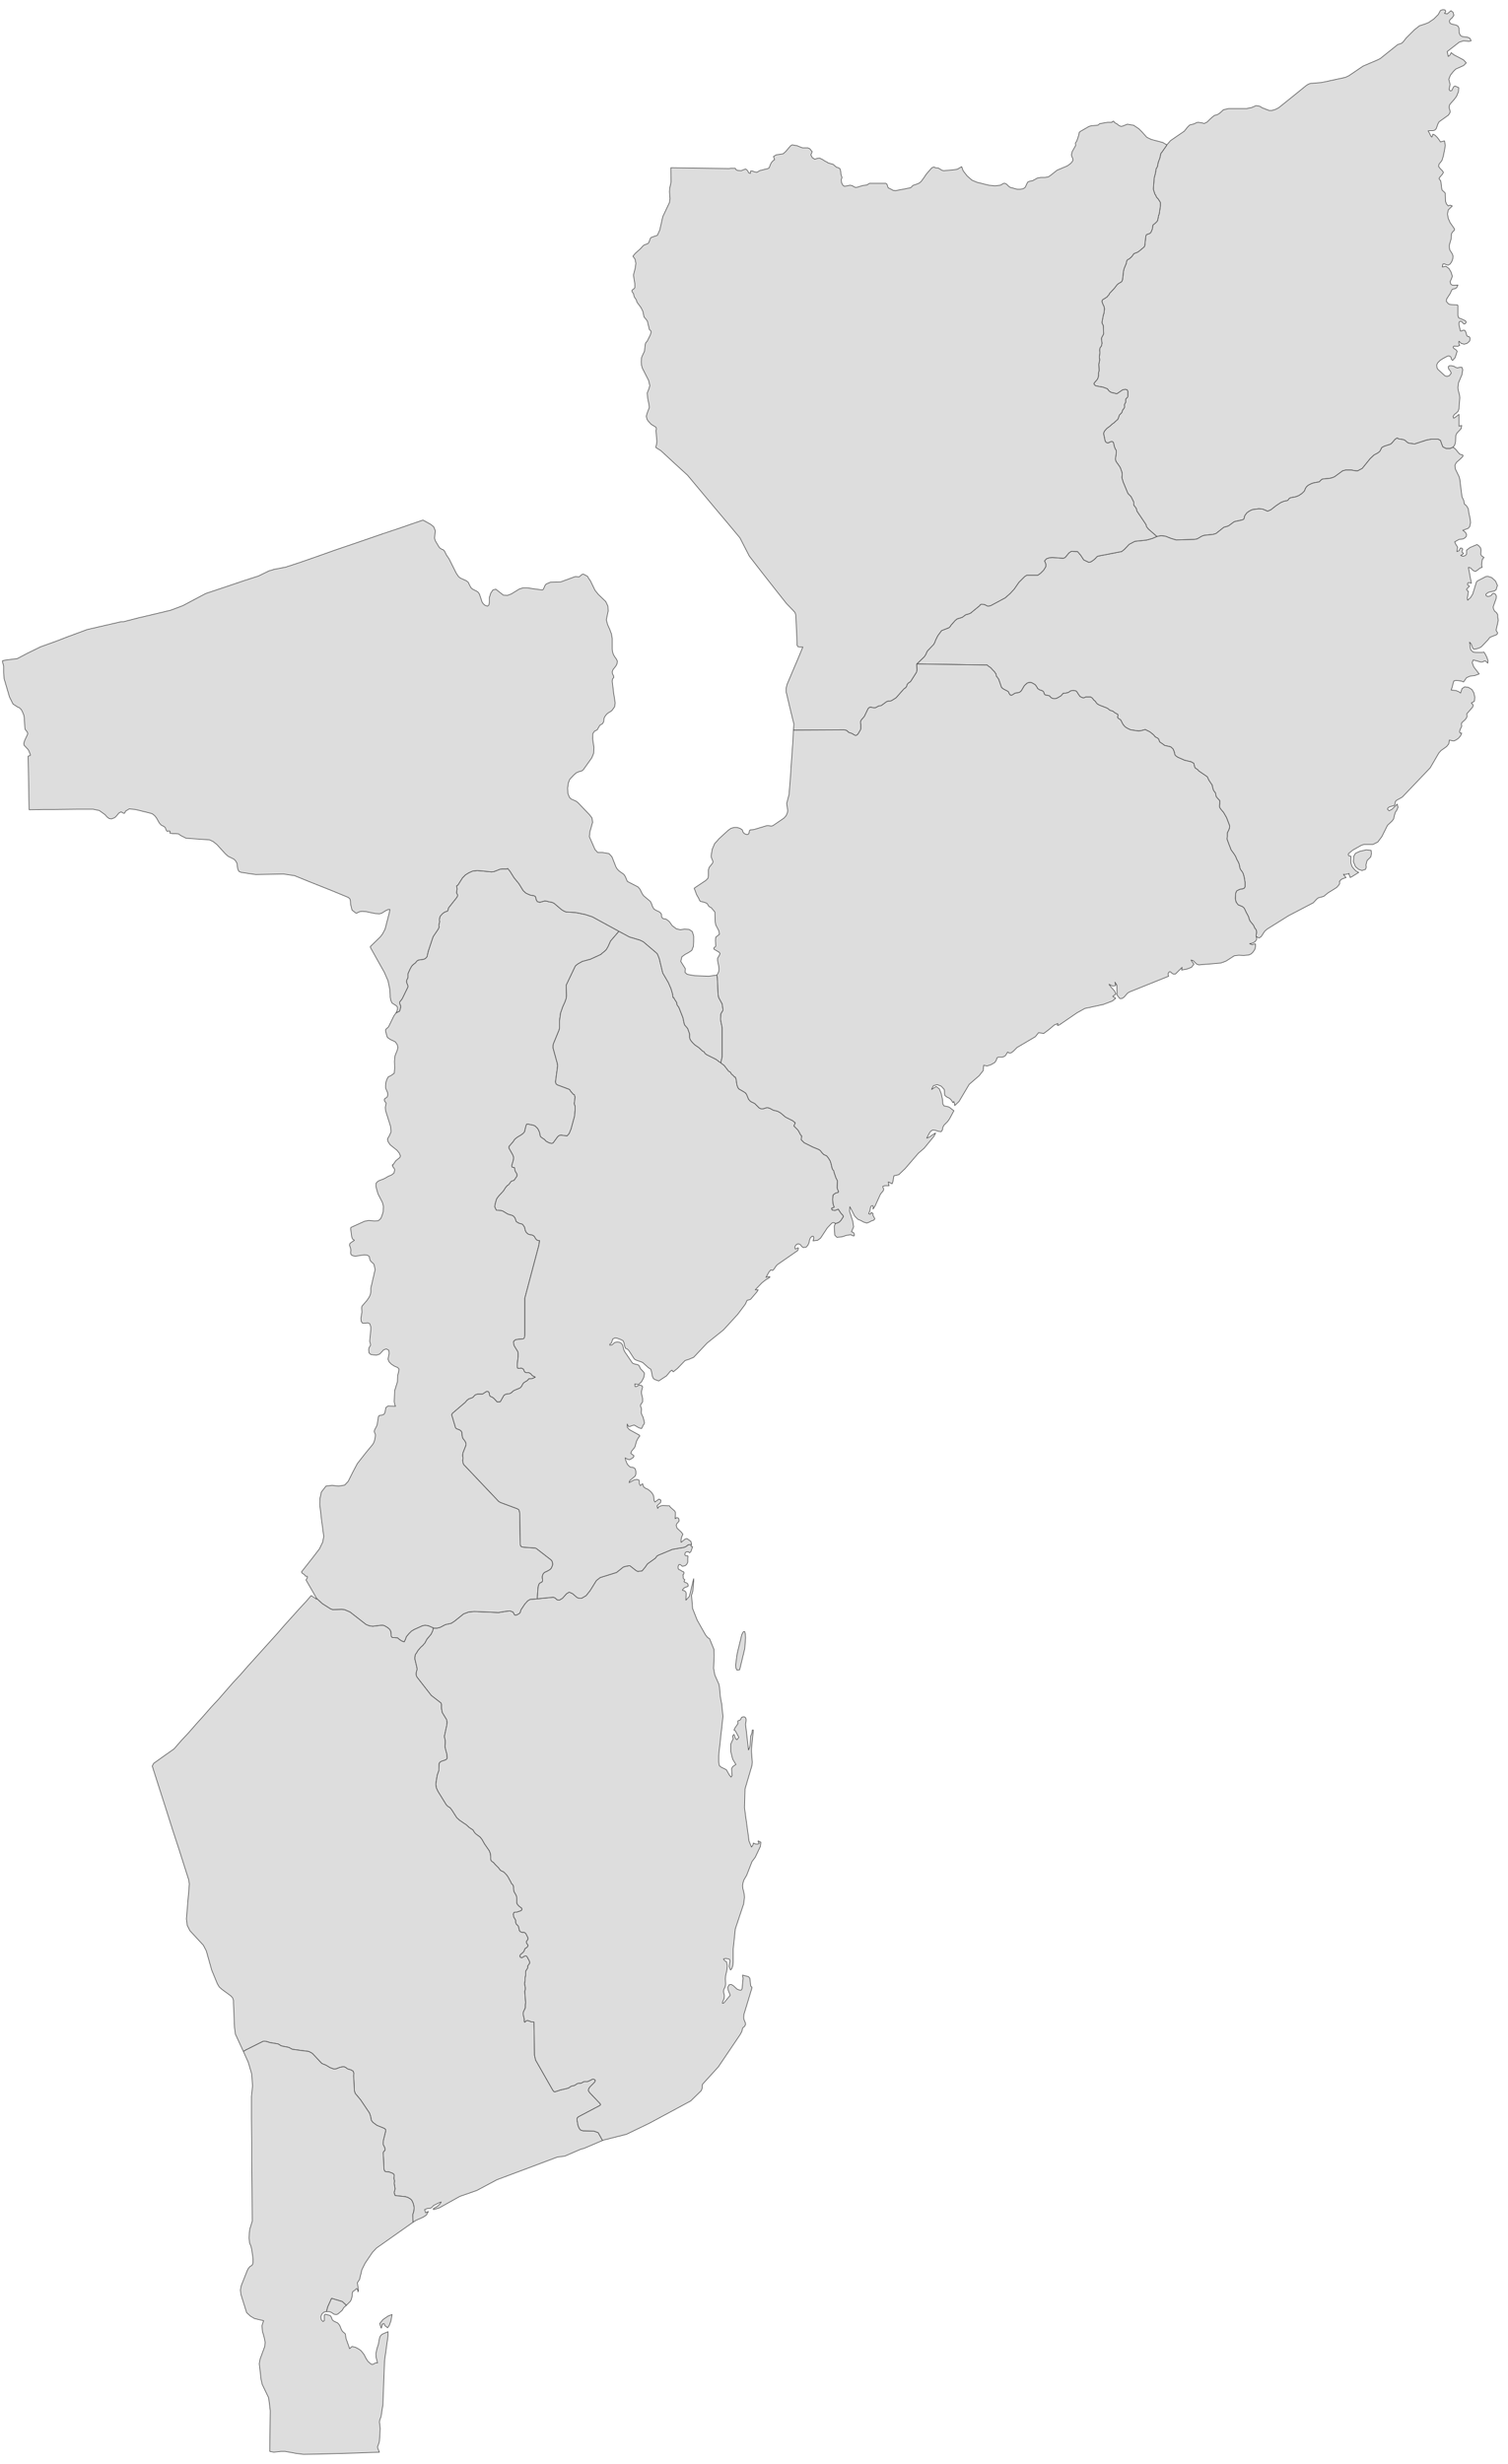 ﻿<?xml version="1.0" encoding="utf-8"?>
<svg xmlns="http://www.w3.org/2000/svg" viewBox="0 0 627 1024" style="stroke-width:0.25px;stroke-linejoin:round;stroke:#444;fill:#ddd" fill-rule="evenodd">
  <path class="Cabo Delgado" d="M604.17 185.852L602.94 186.411 601.264 186.411 599.923 185.74 599.364 184.399 598.917 183.057 597.911 182.499 595.228 182.499 592.993 182.946 588.187 184.511 585.728 184.175 584.945 183.728 584.386 183.169 583.604 182.722 581.48 182.387 581.145 182.163 580.922 182.052 580.139 182.499 578.686 184.175 578.127 184.622 575.668 185.405 574.551 185.964 573.768 187.528 572.986 188.199 571.309 189.093 569.744 190.546 566.391 194.682 564.491 195.688 563.821 195.688 561.92 195.352 559.461 195.352 558.232 195.688 554.879 198.147 553.761 198.594 552.643 198.817 550.296 199.041 549.737 199.153 549.29 199.488 548.843 199.935 548.508 200.27 547.837 200.382 546.049 200.717 545.155 201.053 544.037 201.611 543.255 202.282 542.808 202.953 542.36 204.07 541.355 205.076 540.013 205.97 538.895 206.418 536.66 206.865 536.101 207.088 535.542 207.871 535.095 208.094 533.866 208.318 532.524 208.877 530.513 210.218 528.389 211.894 527.048 212.453 524.924 211.559 523.359 211.447 520.789 211.783 519.559 212.341 518.441 213.124 517.547 214.353 517.212 215.695 516.653 216.03 513.188 216.812 510.729 218.601 508.829 219.16 505.588 221.73 504.47 222.066 500.558 222.513 499.664 222.848 497.764 223.966 496.422 224.189 489.046 224.413 486.81 223.742 484.575 222.848 482.786 222.624 480.998 222.96 477.533 219.942 476.639 218.824 476.527 218.154 476.192 217.595 472.727 212.453 472.392 211.224 472.056 210.777 471.609 210.218 471.386 209.882 471.386 209.435 471.386 209.1 471.386 208.765 471.274 208.429 470.491 206.865 470.268 206.418 469.933 206.082 469.038 205.188 468.815 204.741 466.915 200.158 466.803 199.711 466.579 198.929 466.468 198.594 466.468 198.147 466.579 197.476 466.579 196.917 466.468 196.246 466.021 195.017 465.797 194.346 464.903 193.005 464.009 191.776 463.897 191.328 463.785 190.993 463.785 190.546 464.121 188.311 464.121 187.864 464.121 187.193 463.673 186.522 463.338 185.628 463.003 184.175 462.779 183.728 462.444 183.505 462.109 183.505 461.773 183.616 461.55 183.728 461.214 183.84 460.991 184.063 460.656 184.063 460.32 184.063 459.762 183.728 459.538 183.393 459.426 182.946 458.867 180.375 458.867 180.04 458.979 179.704 459.091 179.369 459.203 179.257 459.314 179.034 460.209 178.028 461.438 177.134 462.556 176.128 463.226 175.68 463.673 175.233 464.791 174.227 464.903 173.892 465.015 173.669 465.238 172.998 465.35 172.663 465.462 172.439 465.685 172.216 466.356 171.545 466.468 171.321 466.803 170.315 467.027 170.092 467.362 169.645 467.474 169.421 467.586 168.974 467.474 168.304 467.586 167.968 467.697 167.745 468.033 167.186 468.033 166.962 468.033 166.292 468.033 165.956 468.144 165.733 468.815 165.062 468.927 164.727 468.927 164.28 468.927 162.603 468.703 162.156 468.48 161.933 467.809 161.821 467.138 161.933 466.803 162.044 466.579 162.156 464.456 163.609 464.232 163.609 464.009 163.609 463.338 163.386 462.668 163.274 461.997 163.05 461.662 162.939 461.438 162.715 460.991 162.38 460.656 161.821 460.432 161.709 460.209 161.486 459.873 161.374 458.644 160.927 455.626 160.368 455.291 160.144 454.955 159.809 454.844 159.474 454.955 159.138 456.297 157.574 456.52 157.015 456.632 156.568 456.744 156.121 456.744 155.003 456.855 154.556 456.967 154.109 456.967 153.438 456.855 151.426 456.967 150.867 457.079 150.197 457.191 149.75 457.191 149.303 457.079 148.632 457.079 148.185 457.303 146.62 457.191 145.502 457.303 144.832 457.414 144.496 457.75 144.049 457.973 143.714 458.085 143.379 458.085 143.043 458.197 142.708 457.973 140.92 457.973 140.584 458.085 140.249 458.867 138.796 458.867 138.461 458.756 135.666 458.644 135.108 458.308 134.549 458.197 134.213 458.197 133.766 458.756 130.86 458.979 130.301 459.091 129.296 459.203 128.29 459.091 127.731 458.979 127.284 458.644 126.613 458.197 125.495 458.197 125.048 458.308 124.713 458.532 124.489 459.314 124.042 460.32 123.372 460.656 122.924 461.103 122.477 461.326 121.919 461.773 121.472 463.338 119.795 464.456 118.342 465.127 117.783 466.132 117.224 466.468 116.889 466.691 116.33 467.138 112.642 467.362 111.636 468.256 109.512 468.48 108.394 468.703 108.059 468.927 107.835 469.486 107.612 469.709 107.388 470.491 106.718 471.162 105.823 471.274 105.6 471.498 105.376 471.833 105.265 472.95 104.818 473.621 104.371 475.745 102.582 475.968 102.023 476.08 101.129 476.304 99.005 476.415 98.111 476.639 97.552 476.863 97.441 478.092 96.994 478.315 96.77 478.539 96.546 479.098 95.205 479.322 93.752 479.433 93.417 479.657 93.305 480.327 92.746 481.11 91.964 481.222 91.74 481.333 91.517 481.669 89.84 481.669 89.505 481.892 89.281 482.004 88.723 482.451 85.705 482.451 84.699 482.451 84.14 482.116 83.581 481.445 82.575 480.886 82.016 480.439 81.01 480.216 80.787 479.992 80.116 479.545 78.775 479.545 78.216 479.88 73.969 480.327 72.292 480.551 71.063 480.663 70.392 480.774 69.945 481.11 69.498 481.222 69.163 481.333 68.716 481.557 67.486 482.228 65.698 482.563 64.133 482.675 63.798 482.786 63.574 483.01 63.35 485.134 60.333 485.134 60.221 486.698 58.433 492.399 54.521 493.74 52.844 494.411 52.173 494.634 51.95 496.422 51.503 497.54 50.944 498.211 50.832 498.881 50.944 500.223 51.167 500.446 51.279 500.781 51.279 501.899 50.72 503.017 49.603 504.246 48.485 505.029 47.926 505.699 47.814 506.258 47.591 507.264 46.92 508.717 45.579 508.829 45.579 510.841 45.132 518.33 45.132 518.441 45.132 519.224 44.908 520.453 44.685 522.242 43.902 523.695 44.126 525.036 44.908 525.259 45.02 525.371 45.02 525.707 45.132 525.93 45.244 526.265 45.355 526.377 45.467 526.489 45.467 526.936 45.579 527.383 45.802 527.607 45.914 527.718 45.914 528.836 45.914 529.619 45.691 530.289 45.467 531.63 44.797 538.448 39.32 543.143 35.52 544.037 34.961 545.043 34.625 545.378 34.625 549.514 34.29 559.35 32.166 560.803 31.496 566.726 27.472 572.762 24.901 573.88 24.342 581.145 18.53 582.822 17.971 583.492 17.301 584.61 15.848 588.075 12.383 590.198 10.706 592.322 10.036 593.999 9.365 594.781 8.806 596.122 7.912 598.022 6.012 598.917 4.335 599.923 4 600.817 4.112 601.152 4.782 600.593 5.565 601.711 5.788 603.276 4.447 604.17 5.118 604.505 6.347 603.835 7.353 602.94 8.136 602.605 8.806 602.94 9.7 604.058 10.147 605.288 10.371 606.182 10.818 606.629 11.712 606.741 13.724 607.188 14.73 607.97 15.177 610.317 15.512 611.211 15.96 611.659 16.965 610.764 17.189 608.529 16.965 606.741 17.524 601.711 21.436 602.158 23.448 602.605 23.113 602.94 22.778 603.164 22.331 603.388 21.883 604.505 22.778 608.529 24.901 609.647 26.131 608.529 27.248 605.288 28.701 604.282 29.707 603.052 31.272 602.381 32.949 602.94 35.072 602.493 37.196 602.94 37.755 603.611 37.643 604.393 36.078 604.952 35.743 606.517 36.414 606.405 38.09 605.623 39.99 604.729 41.22 602.94 43.232 602.605 43.902 602.493 44.685 602.94 46.138 602.94 46.697 602.27 47.814 598.358 50.609 597.911 51.391 597.128 53.515 596.569 54.074 595.899 54.297 594.446 54.297 593.775 54.409 594.334 55.303 594.893 56.532 595.34 56.98 595.787 55.75 596.681 56.197 597.575 57.091 598.358 58.097 598.917 58.991 600.593 58.544 600.928 60.444 600.593 62.456 600.146 64.692 599.587 66.592 599.028 67.374 598.358 68.157 598.134 69.163 598.805 70.057 599.699 70.951 600.146 71.622 599.811 72.292 598.47 73.857 598.358 74.304 599.028 75.198 599.14 75.869 599.364 77.881 599.587 78.999 600.705 80.004 600.928 80.34 600.928 80.787 601.04 83.693 601.376 84.699 602.158 85.593 602.605 85.369 602.94 85.258 603.835 85.593 602.158 87.269 601.823 88.946 602.158 90.734 602.94 92.523 604.729 95.094 604.729 95.652 603.835 96.546 603.499 97.217 603.388 99.117 602.605 101.912 602.605 102.806 602.829 103.923 603.835 105.488 604.17 106.494 604.058 107.5 603.611 108.73 602.94 109.736 602.158 110.183 601.264 109.959 600.481 109.624 599.923 109.736 599.699 110.965 601.152 110.63 602.493 111.636 603.388 113.2 603.835 114.765 603.611 115.548 603.276 116.33 602.94 117.001 603.164 118.007 603.723 118.454 604.505 118.566 606.182 118.454 605.958 119.013 605.623 119.571 605.176 119.907 603.835 120.242 603.499 120.801 602.94 122.03 601.487 124.266 601.376 125.272 602.158 126.166 602.717 126.501 603.499 126.613 605.958 126.725 606.182 126.948 606.182 131.084 606.405 131.978 606.964 132.313 607.635 132.537 609.311 133.319 609.647 133.878 609.2 134.549 608.641 134.661 607.635 133.543 606.964 133.543 606.629 134.102 606.629 134.884 607.188 137.567 607.635 137.567 608.305 137.231 608.976 137.231 609.423 137.902 609.87 139.467 610.206 139.802 610.876 139.914 611.211 140.473 611.211 141.143 610.988 141.814 609.982 142.708 608.753 143.043 607.523 142.708 606.629 141.814 606.517 142.261 606.629 142.932 606.852 143.379 606.964 143.49 606.07 143.938 604.505 143.826 604.17 144.273 604.505 144.832 605.288 145.279 605.846 145.949 605.511 147.179 604.952 148.744 604.505 149.191 604.058 149.75 603.835 149.75 603.723 149.526 603.388 149.191 603.388 148.744 603.164 148.297 602.605 147.961 602.046 147.961 601.711 148.073 600.034 148.967 598.805 149.75 597.799 150.756 597.352 151.65 597.464 152.767 597.799 153.438 600.705 156.121 601.599 156.456 602.605 156.121 603.388 155.115 603.052 154.22 602.381 153.438 602.158 152.432 602.605 151.985 603.499 151.985 604.505 152.209 605.176 152.656 605.958 152.879 606.964 152.656 607.858 152.656 608.194 153.662 607.858 155.673 606.405 159.138 606.182 161.038 606.293 162.156 606.852 164.168 606.964 165.286 606.629 169.757 606.293 170.874 605.511 171.657 604.729 172.216 604.17 173.11 604.393 173.78 605.064 173.445 606.629 172.216 606.629 177.134 606.852 177.022 607.523 176.91 607.746 176.798 607.523 178.139 605.735 180.04 605.288 181.046 605.176 183.616 604.841 184.958 604.17 185.852Z" />
  <path class="Gaza" d="M171.727 923.542L171.615 920.747 171.615 920.3 171.951 919.294 172.174 917.841 172.174 917.394 171.951 916.276 171.839 915.829 171.615 915.27 171.168 914.376 170.833 914.041 170.386 913.706 169.603 913.259 168.598 912.923 164.462 912.476 164.238 912.364 164.015 911.806 163.903 911.135 163.903 910.911 164.015 910.688 164.238 909.794 164.238 909.458 163.903 907.446 164.015 906.329 163.903 905.77 163.791 905.546 163.791 905.211 163.791 904.987 163.903 904.317 163.903 903.87 163.68 903.534 163.233 903.199 162.338 902.864 161.78 902.64 160.438 902.529 160.103 902.417 159.879 902.193 159.656 901.523 159.321 894.705 159.432 894.369 159.544 894.146 159.768 893.922 159.991 893.699 160.103 893.363 160.103 893.028 159.879 892.357 159.321 891.24 159.321 890.345 159.432 889.34 160.327 885.763 160.327 884.98 159.768 884.533 156.75 883.304 155.967 882.745 155.073 882.074 154.626 881.515 154.403 881.18 154.067 879.504 153.844 878.833 153.62 878.162 149.932 872.686 147.696 870.003 147.585 869.668 147.473 869.332 147.361 868.997 147.026 862.626 147.137 861.62 147.026 861.397 146.914 861.061 146.802 860.726 146.355 860.503 146.02 860.279 144.567 859.832 143.896 859.385 143.673 859.161 143.337 859.049 143.002 858.938 142.555 858.938 141.325 859.161 139.984 859.72 139.537 859.832 139.202 859.832 138.643 859.832 138.084 859.608 137.19 859.273 135.513 858.267 133.837 857.596 133.501 857.261 130.26 853.796 129.813 853.349 129.254 853.014 128.36 852.567 121.542 851.673 120.089 850.89 119.642 850.778 117.742 850.443 116.624 850.108 116.4 849.884 115.618 849.437 112.265 848.878 110.812 848.431 110.253 848.319 109.918 848.319 109.471 848.319 102.094 852.008 101.2 852.567 97.846 845.302 97.511 842.619 97.064 832.448 97.064 831.33 96.729 830.324 96.058 829.542 92.258 826.748 91.14 825.742 90.358 824.4 88.011 818.7 85.775 810.764 84.546 808.417 78.957 802.381 77.839 800.146 77.504 797.464 78.734 782.933 78.398 781.033 74.374 768.403 71.915 760.914 68.898 751.414 65.88 742.025 63.309 733.978 63.868 732.86 68.562 729.507 72.363 726.824 75.38 723.359 78.51 720.006 81.528 716.541 84.657 713.076 87.675 709.611 90.805 706.258 93.823 702.793 96.841 699.328 99.97 695.975 102.988 692.51 106.118 689.045 109.135 685.692 112.265 682.227 115.283 678.874 118.301 675.409 121.43 671.945 124.448 668.591 127.354 665.462 129.366 663.115 131.601 664.568 131.601 664.232 134.06 666.468 137.413 668.591 138.308 668.927 142.108 668.815 143.226 668.927 145.573 669.933 152.167 675.074 152.95 675.409 153.956 675.745 155.073 675.856 158.426 675.409 159.321 675.409 160.103 675.745 161.221 676.415 162.115 677.198 162.562 678.204 162.674 679.992 163.121 680.551 164.015 680.551 165.356 680.663 165.803 681.11 166.921 681.892 168.039 682.339 168.598 681.222 168.933 680.216 169.939 678.986 171.056 677.868 172.174 677.198 175.639 675.633 176.757 675.409 178.098 675.633 180.222 676.527 179.887 677.868 179.551 678.539 179.328 679.098 177.539 681.222 176.645 682.898 176.198 683.345 175.863 683.792 174.969 684.575 173.739 686.028 173.292 686.81 173.068 687.145 172.733 687.592 172.621 687.928 172.621 688.263 172.51 688.71 172.51 689.045 172.51 689.493 173.292 692.734 173.404 693.405 173.404 693.963 173.18 694.634 173.068 695.305 173.068 696.087 173.18 696.534 173.404 696.981 179.328 704.582 183.351 707.711 183.463 707.935 183.575 708.27 183.575 709.835 183.687 710.729 183.91 711.735 185.699 714.641 185.81 715.312 185.922 715.759 185.699 717.324 184.804 721.459 184.804 721.906 185.14 723.359 185.14 724.589 185.028 725.707 185.14 726.489 185.81 729.06 185.922 730.289 185.922 730.624 185.81 730.96 185.587 731.183 185.251 731.407 183.575 731.966 183.016 732.301 182.792 732.524 182.681 732.748 182.569 733.083 182.457 735.542 182.457 735.878 181.787 737.778 181.228 741.355 181.228 741.802 181.339 742.137 181.451 743.031 182.122 744.484 185.587 750.073 185.922 750.408 186.257 750.743 187.04 751.19 187.263 751.414 187.71 751.973 188.381 752.979 188.94 753.873 189.946 755.438 191.064 756.444 192.852 757.673 193.187 757.897 193.746 758.232 195.087 759.461 196.093 760.132 196.652 760.467 196.988 761.026 197.323 761.585 197.77 762.032 197.993 762.256 199.223 763.15 199.67 763.485 200.452 764.491 201.458 766.279 203.47 769.186 203.917 770.415 204.029 771.533 204.029 772.65 204.141 773.097 204.476 773.545 204.811 773.768 205.147 773.992 205.37 774.215 205.929 774.886 206.153 775.109 206.6 775.556 207.382 776.339 207.941 777.121 208.388 777.457 208.835 777.68 209.171 777.792 209.506 778.015 210.177 778.686 210.512 779.021 210.847 779.468 211.182 779.915 212.524 782.375 212.635 782.71 212.859 782.933 213.306 783.38 213.418 783.716 213.53 784.163 213.53 785.057 213.641 785.616 213.753 786.175 214.536 787.516 214.759 788.075 214.871 788.857 214.871 790.645 214.983 791.093 215.206 791.54 215.765 792.099 216.1 792.434 216.659 792.769 216.883 792.993 216.994 793.216 216.994 793.663 216.771 793.999 216.547 794.111 214.871 794.669 214.2 794.669 213.865 794.781 213.641 794.893 213.53 795.228 213.418 795.563 213.53 796.011 213.53 796.458 213.753 796.905 214.424 798.022 214.424 798.47 214.424 798.917 214.536 799.252 214.647 799.587 215.206 800.146 215.542 800.481 215.653 800.928 215.877 801.823 215.989 802.381 216.324 802.717 216.436 802.829 216.771 802.94 217.106 803.052 217.889 803.052 218.336 803.276 218.671 803.611 219.453 805.176 219.565 805.735 219.453 806.07 219.23 806.405 219.006 806.629 218.895 806.852 218.895 807.188 219.006 807.635 219.342 808.082 219.565 808.417 219.453 808.864 219.23 809.2 219.006 809.423 218.671 809.535 218.447 809.758 218.224 809.982 218.112 810.317 217.889 810.876 217.665 811.211 217.442 811.435 216.547 812.217 216.324 812.441 216.212 812.776 216.212 813.112 216.436 813.447 216.771 813.559 217.106 813.559 217.442 813.335 218 813 218.336 812.888 218.671 812.888 219.006 813 219.23 813.335 220.124 815.012 220.236 815.459 220.236 815.906 220.012 816.241 219.677 816.688 219.453 817.024 219.453 817.694 219.342 818.029 218.671 819.035 218.559 819.371 218.559 820.936 218.336 822.053 218.336 823.059 218.224 823.842 218.112 824.289 218.224 824.959 218.447 826.077 218.447 826.748 218.336 827.195 218.224 827.418 218.224 827.865 218.559 832.224 218.447 833.342 218.447 834.013 218.447 834.46 218.336 834.683 218.224 834.795 218.224 834.907 217.777 835.801 217.553 836.472 217.553 836.919 217.553 837.254 218 839.154 218 839.601 218 840.16 218.112 840.384 218.224 840.384 218.671 839.937 219.006 839.713 219.453 839.713 219.789 839.825 220.124 839.937 220.683 840.16 220.906 840.272 221.242 840.272 221.912 840.272 222.024 840.384 222.248 854.132 222.471 855.138 222.695 856.144 229.848 868.662 230.295 869.221 230.742 869.332 233.089 868.55 235.548 867.991 236.331 867.768 236.89 867.432 237.113 867.209 237.672 866.985 237.784 866.874 237.896 866.874 238.566 866.762 238.902 866.65 239.125 866.538 239.908 865.979 240.243 865.867 240.69 865.756 241.472 865.756 241.808 865.644 242.59 865.197 242.925 865.085 244.155 865.085 244.49 864.973 244.826 864.862 246.39 864.079 246.726 864.079 247.061 864.191 247.285 864.303 247.508 864.526 247.508 864.862 247.061 865.532 245.273 867.321 244.826 867.991 244.602 868.774 245.161 869.668 249.52 874.25 249.744 874.697 249.408 875.033 241.137 879.392 240.355 879.839 239.908 880.398 239.908 881.18 240.131 882.074 240.243 882.968 240.578 883.975 240.913 884.645 241.361 885.204 242.367 885.539 246.949 885.651 248.738 886.322 250.526 889.563 242.925 892.804 241.361 893.251 234.878 896.046 231.637 896.493 218.559 901.411 206.6 905.882 198.217 910.352 191.175 912.811 182.569 917.618 180.222 918.288 180.222 917.841 181.116 917.394 182.122 916.723 182.904 915.941 183.463 915.159 182.681 915.382 180.222 916.612 179.775 917.17 178.992 917.729 177.651 917.841 176.533 918.288 176.98 919.63 177.316 919.406 178.098 919.071 177.316 920.524 175.975 921.418 172.957 922.759 171.727 923.542Z" />
  <path class="Inhambane" d="M180.222 676.527L180.334 676.639 181.787 676.639 183.016 676.304 185.14 675.186 187.599 674.627 188.828 673.845 192.74 670.715 194.864 669.933 197.211 669.709 207.27 670.156 210.624 669.597 212.077 669.486 213.306 669.933 213.865 670.939 214.088 671.274 214.759 671.162 215.43 670.827 215.653 670.715 215.989 670.491 216.324 670.044 216.436 669.486 216.659 668.927 218.224 666.58 219.453 665.238 220.459 664.679 223.365 664.456 230.072 663.785 230.854 664.121 231.525 664.791 232.531 665.015 233.872 664.232 235.548 662.332 236.666 661.662 238.119 662.332 239.908 663.897 240.802 664.232 241.808 664.232 243.708 663.115 245.384 660.991 247.955 656.855 249.52 655.626 256.338 653.502 259.132 651.267 260.138 650.932 260.809 650.82 261.479 650.708 261.926 650.708 264.497 652.72 265.168 653.055 266.956 652.832 268.186 651.379 269.192 649.926 272.321 647.69 272.768 647.243 272.992 646.796 273.663 646.349 279.586 643.89 284.169 643.108 284.951 642.884 286.181 641.99 287.187 641.878 287.522 641.878 287.299 642.325 287.299 642.66 287.969 642.772 287.522 644.114 287.299 644.784 286.74 645.343 286.181 644.896 285.51 644.896 284.951 645.231 284.728 646.014 284.951 646.461 285.399 646.572 285.734 646.572 285.957 646.572 286.069 647.02 285.957 647.467 285.957 649.255 285.51 650.149 284.84 650.708 283.722 650.932 283.387 650.708 282.94 650.261 282.381 650.149 281.934 650.932 281.934 651.826 282.269 652.273 282.828 652.496 283.722 653.055 283.945 653.167 284.169 653.167 284.392 653.502 284.392 653.838 284.281 654.173 284.057 654.396 283.945 654.396 284.057 655.067 284.057 655.626 284.169 656.073 284.728 656.52 284.392 657.303 284.84 657.638 285.51 657.861 285.957 658.197 286.181 659.091 285.734 659.426 285.063 659.65 284.392 659.985 283.722 660.767 283.945 660.991 284.616 661.103 285.175 661.662 285.287 662.332 285.175 665.015 286.628 663.45 288.416 656.073 288.416 657.191 288.081 661.215 287.522 663.003 287.969 668.48 289.869 673.286 293.334 679.433 294.228 680.551 295.011 680.998 296.799 685.357 296.911 688.04 296.687 693.405 297.246 696.199 298.923 699.999 299.146 701.117 299.482 705.029 300.041 708.047 300.599 713.3 298.811 729.619 298.811 732.301 299.146 733.866 300.041 734.536 301.046 734.984 302.052 735.542 303.17 737.554 303.952 738.56 304.4 737.889 304.176 735.095 304.623 734.201 305.964 733.307 304.623 731.072 303.841 727.942 303.841 724.812 304.847 722.577 304.623 721.906 304.623 721.459 304.847 721.124 305.182 720.789 305.853 722.577 306.411 723.024 307.194 722.018 305.741 719.336 305.182 719 305.517 718.218 306.747 716.429 306.858 716.094 306.747 715.647 306.747 715.312 306.97 715.088 307.306 714.976 307.641 714.865 307.865 714.641 307.976 714.529 308.312 713.747 308.87 713.523 309.541 713.523 309.988 713.859 310.212 714.418 310.212 715.2 309.988 716.653 311.218 727.271 311.665 726.265 311.888 725.148 312.112 721.571 312.671 720.118 312.782 719 313.229 719 312.447 726.824 312.447 728.054 312.782 732.301 312.671 733.642 309.765 743.478 309.541 751.302 311.441 765.162 312.447 767.621 313.006 766.838 313.118 766.503 313.229 765.944 314.235 766.391 315.13 766.391 315.688 766.056 315.241 765.497 315.241 765.05 316.359 765.609 316.135 767.397 314.012 771.868 312.671 773.656 310.435 779.357 309.317 781.257 308.982 782.263 308.759 783.604 308.87 784.833 309.429 787.181 309.541 788.522 309.206 791.204 305.741 801.599 304.847 809.982 304.847 815.459 304.735 816.688 304.288 818.141 303.729 818.7 303.17 817.359 303.282 816.129 303.505 815.012 303.282 814.229 301.829 813.894 300.823 814.117 301.046 814.565 301.717 815.123 302.052 815.235 302.388 816.688 302.388 817.359 302.276 818.588 301.717 821.047 301.605 822.389 301.717 824.512 301.605 825.295 301.382 825.965 300.935 826.859 300.823 827.53 300.823 827.865 301.158 829.095 301.158 829.877 301.046 830.66 300.488 831.889 300.376 832.56 300.935 832.448 303.617 829.207 302.723 826.971 302.611 825.854 303.17 824.847 304.064 824.736 304.847 825.183 306.411 826.636 307.529 827.083 308.2 827.083 308.535 826.524 308.982 822.053 308.759 821.383 308.759 820.824 311.218 821.494 311.776 822.165 312.112 825.071 312.224 825.518 312.559 825.742 312.671 826.077 309.317 837.142 309.206 838.484 309.317 839.266 309.876 840.607 309.988 841.278 309.765 841.837 309.429 842.284 308.982 842.619 308.759 842.955 308.423 844.296 307.753 845.525 298.699 858.938 292.105 866.203 291.993 866.762 291.993 867.656 291.769 868.327 291.546 868.885 287.187 873.133 269.974 882.41 260.474 886.992 250.749 889.451 250.526 889.563 248.738 886.322 246.949 885.651 242.367 885.539 241.361 885.204 240.913 884.645 240.578 883.975 240.243 882.968 240.131 882.074 239.908 881.18 239.908 880.398 240.355 879.839 241.137 879.392 249.408 875.033 249.744 874.697 249.52 874.25 245.161 869.668 244.602 868.774 244.826 867.991 245.273 867.321 247.061 865.532 247.508 864.862 247.508 864.526 247.285 864.303 247.061 864.191 246.726 864.079 246.39 864.079 244.826 864.862 244.49 864.973 244.155 865.085 242.925 865.085 242.59 865.197 241.808 865.644 241.472 865.756 240.69 865.756 240.243 865.867 239.908 865.979 239.125 866.538 238.902 866.65 238.566 866.762 237.896 866.874 237.784 866.874 237.672 866.985 237.113 867.209 236.89 867.432 236.331 867.768 235.548 867.991 233.089 868.55 230.742 869.332 230.295 869.221 229.848 868.662 222.695 856.144 222.471 855.138 222.248 854.132 222.024 840.384 221.912 840.272 221.242 840.272 220.906 840.272 220.683 840.16 220.124 839.937 219.789 839.825 219.453 839.713 219.006 839.713 218.671 839.937 218.224 840.384 218.112 840.384 218 840.16 218 839.601 218 839.154 217.553 837.254 217.553 836.919 217.553 836.472 217.777 835.801 218.224 834.907 218.224 834.795 218.336 834.683 218.447 834.46 218.447 834.013 218.447 833.342 218.559 832.224 218.224 827.865 218.224 827.418 218.336 827.195 218.447 826.748 218.447 826.077 218.224 824.959 218.112 824.289 218.224 823.842 218.336 823.059 218.336 822.053 218.559 820.936 218.559 819.371 218.671 819.035 219.342 818.029 219.453 817.694 219.453 817.024 219.677 816.688 220.012 816.241 220.236 815.906 220.236 815.459 220.124 815.012 219.23 813.335 219.006 813 218.671 812.888 218.336 812.888 218 813 217.442 813.335 217.106 813.559 216.771 813.559 216.436 813.447 216.212 813.112 216.212 812.776 216.324 812.441 216.547 812.217 217.442 811.435 217.665 811.211 217.889 810.876 218.112 810.317 218.224 809.982 218.447 809.758 218.671 809.535 219.006 809.423 219.23 809.2 219.453 808.864 219.565 808.417 219.342 808.082 219.006 807.635 218.895 807.188 218.895 806.852 219.006 806.629 219.23 806.405 219.453 806.07 219.565 805.735 219.453 805.176 218.671 803.611 218.336 803.276 217.889 803.052 217.106 803.052 216.771 802.94 216.436 802.829 216.324 802.717 215.989 802.381 215.877 801.823 215.653 800.928 215.542 800.481 215.206 800.146 214.647 799.587 214.536 799.252 214.424 798.917 214.424 798.47 214.424 798.022 213.753 796.905 213.53 796.458 213.53 796.011 213.418 795.563 213.53 795.228 213.641 794.893 213.865 794.781 214.2 794.669 214.871 794.669 216.547 794.111 216.771 793.999 216.994 793.663 216.994 793.216 216.883 792.993 216.659 792.769 216.1 792.434 215.765 792.099 215.206 791.54 214.983 791.093 214.871 790.645 214.871 788.857 214.759 788.075 214.536 787.516 213.753 786.175 213.641 785.616 213.53 785.057 213.53 784.163 213.418 783.716 213.306 783.38 212.859 782.933 212.635 782.71 212.524 782.375 211.182 779.915 210.847 779.468 210.512 779.021 210.177 778.686 209.506 778.015 209.171 777.792 208.835 777.68 208.388 777.457 207.941 777.121 207.382 776.339 206.6 775.556 206.153 775.109 205.929 774.886 205.37 774.215 205.147 773.992 204.811 773.768 204.476 773.545 204.141 773.097 204.029 772.65 204.029 771.533 203.917 770.415 203.47 769.186 201.458 766.279 200.452 764.491 199.67 763.485 199.223 763.15 197.993 762.256 197.77 762.032 197.323 761.585 196.988 761.026 196.652 760.467 196.093 760.132 195.087 759.461 193.746 758.232 193.187 757.897 192.852 757.673 191.064 756.444 189.946 755.438 188.94 753.873 188.381 752.979 187.71 751.973 187.263 751.414 187.04 751.19 186.257 750.743 185.922 750.408 185.587 750.073 182.122 744.484 181.451 743.031 181.339 742.137 181.228 741.802 181.228 741.355 181.787 737.778 182.457 735.878 182.457 735.542 182.569 733.083 182.681 732.748 182.792 732.524 183.016 732.301 183.575 731.966 185.251 731.407 185.587 731.183 185.81 730.96 185.922 730.624 185.922 730.289 185.81 729.06 185.14 726.489 185.028 725.707 185.14 724.589 185.14 723.359 184.804 721.906 184.804 721.459 185.699 717.324 185.922 715.759 185.81 715.312 185.699 714.641 183.91 711.735 183.687 710.729 183.575 709.835 183.575 708.27 183.463 707.935 183.351 707.711 179.328 704.582 173.404 696.981 173.18 696.534 173.068 696.087 173.068 695.305 173.18 694.634 173.404 693.963 173.404 693.405 173.292 692.734 172.51 689.493 172.51 689.045 172.51 688.71 172.621 688.263 172.621 687.928 172.733 687.592 173.068 687.145 173.292 686.81 173.739 686.028 174.969 684.575 175.863 683.792 176.198 683.345 176.645 682.898 177.539 681.222 179.328 679.098 179.551 678.539 179.887 677.868 180.222 676.527ZM308.423 679.322L309.094 678.092 309.653 678.092 309.876 679.098 309.988 680.663 309.653 685.134 307.529 693.963 306.411 694.075 305.964 693.181 305.853 691.952 306.523 687.145 308.423 679.322Z" />
  <path class="Manica" d="M164.686 420.906L166.139 420.236 166.586 418.559 166.586 418.224 166.474 417.777 166.25 417.33 166.139 416.771 166.139 416.436 166.697 415.765 167.256 414.983 169.38 410.623 169.603 410.176 169.603 409.729 169.045 408.276 169.045 407.606 169.156 407.159 169.492 406.6 169.603 406.041 169.603 404.7 170.386 402.911 171.056 401.682 171.504 401.123 172.174 400.564 172.621 400.229 172.845 400.005 173.18 399.558 173.404 399.335 173.739 399.111 173.963 398.999 176.086 398.664 176.422 398.552 176.869 398.329 177.316 397.882 177.539 397.546 177.651 397.323 177.763 396.54 178.098 395.199 179.998 389.499 180.222 389.052 182.122 386.257 182.457 385.587 182.569 385.14 182.457 384.804 182.457 384.469 182.681 383.463 182.792 383.128 182.681 382.234 182.792 381.563 182.904 381.116 183.016 380.781 184.022 379.663 184.804 379.104 185.028 378.992 185.699 378.769 186.146 378.545 186.257 378.21 186.369 377.651 186.481 377.316 189.834 373.068 190.169 372.51 190.281 372.062 190.169 371.727 189.834 371.168 189.834 370.833 189.946 369.939 190.058 369.492 189.834 368.151 190.393 367.815 192.293 364.797 193.523 363.568 194.976 362.674 196.54 362.003 198.44 361.779 204.364 362.338 205.37 362.227 207.941 361.221 208.723 361.109 210.847 361.109 211.071 360.885 212.077 362.115 213.753 364.797 215.765 367.256 217.553 370.162 218.671 371.168 220.124 371.839 220.795 372.062 221.801 372.174 222.583 372.51 222.807 373.18 223.03 374.074 223.477 374.745 224.483 374.969 226.495 374.41 227.501 374.522 228.06 374.745 229.401 374.969 229.96 375.192 230.407 375.416 233.425 377.986 234.319 378.545 235.325 378.992 239.237 379.216 243.149 379.998 246.279 381.004 257.344 387.04 253.879 391.064 252.761 393.523 252.091 394.64 251.42 395.311 250.19 396.317 249.855 396.652 245.496 398.664 242.59 399.446 242.143 399.558 240.355 400.564 239.46 401.235 239.125 401.682 235.66 408.947 235.437 409.394 235.437 409.841 235.437 410.288 235.548 413.753 235.437 414.871 234.99 416.212 233.984 418.447 233.089 421.018 232.643 424.148 232.643 427.389 232.419 428.172 230.072 433.872 229.96 434.654 229.96 435.548 231.748 442.031 231.86 442.925 231.078 448.849 230.966 449.632 231.189 450.414 231.748 450.861 236.554 452.649 236.89 452.873 237.113 453.208 237.225 453.432 238.007 454.326 238.231 454.661 238.79 454.885 238.902 455.332 239.125 455.891 238.79 458.573 238.79 458.797 239.125 459.691 239.125 461.368 238.902 463.827 237.449 469.192 236.666 471.092 235.772 472.098 233.313 471.762 232.531 471.874 231.86 472.433 230.072 474.892 229.96 475.004 229.848 475.004 229.736 475.115 229.289 475.227 228.954 475.115 228.395 475.004 227.725 474.668 226.942 474.221 226.383 473.551 226.16 473.439 225.377 472.88 225.154 472.768 224.707 472.321 224.595 471.986 224.483 471.651 224.371 470.868 224.148 470.198 223.589 469.08 223.365 468.856 222.583 468.074 222.471 467.962 222.248 467.85 221.689 467.627 220.012 467.291 219.677 467.18 219.006 467.18 218.671 467.962 218.224 469.862 218.112 470.309 217.889 470.645 217.33 471.204 216.547 471.762 215.206 472.545 214.2 473.327 213.977 473.551 213.306 474.557 211.741 476.345 211.63 476.68 211.63 477.016 211.741 477.351 213.194 479.922 213.418 480.481 213.53 480.816 213.53 481.151 213.53 481.598 213.418 482.269 212.859 484.169 212.747 484.504 212.859 484.84 212.971 485.063 213.53 485.175 213.865 485.175 213.977 485.51 214.088 486.293 214.2 486.628 214.312 486.851 214.647 487.41 214.871 487.746 214.983 488.193 214.983 488.752 214.759 489.087 213.753 490.54 213.418 490.652 213.083 490.764 212.747 490.875 212.412 491.099 211.965 491.769 211.406 492.44 210.847 492.775 210.624 493.111 210.288 493.446 209.282 495.011 207.606 496.799 206.712 497.917 206.376 498.587 205.817 500.711 205.706 501.493 206.376 502.947 208.276 503.058 209.059 503.282 211.071 504.511 213.194 505.182 213.753 505.629 214.2 506.3 214.424 506.97 214.647 507.641 215.318 508.088 215.989 508.423 216.547 508.535 217.218 508.759 217.665 509.317 218.112 509.988 218.447 511.441 218.783 512.112 219.342 512.671 219.901 513.006 221.242 513.23 222.024 513.677 222.359 514.124 222.695 514.794 223.254 515.353 223.924 515.577 224.371 515.577 224.036 517.589 218.224 539.496 218.224 554.92 218 556.038 217.665 556.373 216.994 556.485 215.43 556.597 214.871 556.708 214.312 556.82 213.753 557.267 213.53 557.603 213.53 558.05 213.641 558.72 213.753 559.056 213.865 559.391 215.318 561.738 215.43 562.521 215.43 563.75 215.094 566.768 215.094 567.997 215.206 568.556 215.542 568.668 216.771 568.556 217.106 568.668 217.442 568.891 217.665 569.003 218 569.898 218.224 570.121 218.447 570.345 218.783 570.456 219.118 570.456 219.901 570.456 220.124 570.568 220.459 570.792 220.683 570.903 221.242 571.574 221.354 571.686 221.577 571.798 222.471 572.245 222.583 572.356 222.359 572.468 221.354 572.915 220.795 573.027 220.012 573.027 219.901 573.027 219.789 573.139 219.453 573.586 219.342 573.698 217.889 574.592 217.553 574.927 217.33 575.263 216.883 576.157 216.659 576.38 216.547 576.604 215.989 576.939 214.088 577.721 213.641 577.945 213.306 578.168 212.635 578.839 212.524 578.839 212.412 578.951 211.965 579.174 210.512 579.398 209.729 579.733 209.618 579.845 209.506 579.957 208.053 582.528 207.829 582.639 207.606 582.639 206.935 582.639 206.712 582.639 206.488 582.528 206.488 582.416 205.37 581.186 204.923 580.851 204.588 580.628 204.029 580.404 203.805 580.292 203.582 579.957 203.358 578.839 203.247 578.616 203.023 578.392 202.688 578.28 202.464 578.28 202.129 578.392 200.788 579.286 200.452 579.398 200.117 579.398 198.888 579.398 198.552 579.398 197.882 579.622 197.546 579.733 197.323 579.957 196.764 580.628 196.429 580.851 195.87 581.075 195.199 581.298 194.864 581.41 194.64 581.633 194.417 581.745 193.858 582.304 193.523 582.751 188.157 587.334 187.934 587.669 187.822 588.004 189.387 593.258 189.499 593.481 189.722 593.705 191.175 594.264 191.734 594.711 191.846 594.934 192.07 595.269 192.07 595.605 192.181 596.834 192.405 597.617 192.517 597.84 193.299 598.846 193.634 599.517 193.746 599.852 193.746 600.299 193.746 600.635 192.517 603.764 192.405 604.547 192.405 605.217 192.517 605.664 192.517 606.223 192.405 606.894 192.517 607.788 192.74 608.57 207.382 623.995 208.165 624.442 215.094 627.013 215.765 627.46 215.989 628.242 216.1 629.024 216.324 641.878 216.547 642.549 216.994 642.884 217.777 642.996 222.471 643.331 223.03 643.555 228.954 648.137 229.401 648.584 229.625 649.032 229.736 649.59 229.848 650.037 229.736 650.485 229.401 651.379 229.289 651.602 229.066 651.938 228.842 652.161 228.395 652.496 227.166 653.167 226.607 653.39 226.272 653.614 225.936 653.949 225.601 654.62 225.489 655.179 225.489 655.738 225.601 656.52 225.601 656.967 225.489 657.303 225.266 657.526 224.371 657.973 224.148 658.308 223.812 659.203 223.701 659.985 223.365 664.456 220.459 664.679 219.453 665.238 218.224 666.58 216.659 668.927 216.436 669.486 216.324 670.044 215.989 670.491 215.653 670.715 215.43 670.827 214.759 671.162 214.088 671.274 213.865 670.939 213.306 669.933 212.077 669.486 210.624 669.597 207.27 670.156 197.211 669.709 194.864 669.933 192.74 670.715 188.828 673.845 187.599 674.627 185.14 675.186 183.016 676.304 181.787 676.639 180.334 676.639 180.222 676.527 178.098 675.633 176.757 675.409 175.639 675.633 172.174 677.198 171.056 677.868 169.939 678.986 168.933 680.216 168.598 681.222 168.039 682.339 166.921 681.892 165.803 681.11 165.356 680.663 164.015 680.551 163.121 680.551 162.674 679.992 162.562 678.204 162.115 677.198 161.221 676.415 160.103 675.745 159.321 675.409 158.426 675.409 155.073 675.856 153.956 675.745 152.95 675.409 152.167 675.074 145.573 669.933 143.226 668.927 142.108 668.815 138.308 668.927 137.413 668.591 134.06 666.468 131.601 664.232 131.489 664.009 127.242 656.632 127.354 656.408 127.578 656.073 127.801 655.626 127.801 655.179 127.578 655.067 127.354 655.067 127.019 655.067 126.572 654.396 125.677 653.838 125.342 653.279 129.925 647.467 132.831 643.666 134.172 640.872 134.619 638.525 133.725 631.931 132.943 625.224 133.054 622.654 133.613 620.083 135.513 617.624 138.084 617.288 140.767 617.624 143.337 617.177 144.79 615.612 146.69 611.812 148.59 608.235 152.279 603.541 154.962 600.299 155.409 599.517 155.744 598.623 156.079 596.723 156.079 596.164 155.744 595.381 155.632 594.934 155.744 594.264 156.526 592.811 156.862 591.916 157.309 588.787 157.756 588.228 158.762 588.116 159.656 587.781 160.103 586.887 160.438 584.987 161.333 584.316 164.462 584.428 164.238 583.981 163.903 582.528 164.127 577.833 165.244 574.256 165.356 571.686 165.691 570.233 165.915 569.003 165.356 568.333 164.015 567.774 162.786 566.991 161.78 565.986 161.333 564.868 161.78 562.521 161.668 561.179 160.662 560.62 159.544 560.956 157.868 562.744 156.526 563.191 155.185 563.079 154.067 562.856 153.397 562.185 153.285 560.844 153.397 560.173 153.732 559.615 154.067 559.056 153.956 558.273 153.732 557.603 153.732 557.044 154.179 552.573 154.179 551.455 153.732 550.114 152.95 549.779 151.832 549.89 150.714 549.89 150.155 549.108 150.044 547.879 150.491 545.308 150.379 543.519 150.491 542.849 152.614 540.39 153.508 539.049 153.956 538.043 154.179 536.925 154.179 535.36 155.967 527.648 155.52 525.524 155.073 524.966 154.514 524.518 154.067 524.071 153.732 523.289 153.62 522.506 153.508 522.171 153.061 521.836 152.502 521.612 151.497 521.501 147.808 522.059 147.026 521.948 146.355 521.724 145.908 521.277 145.796 520.495 145.908 519.6 145.796 518.93 145.349 517.589 145.461 516.806 146.02 516.359 146.69 515.912 147.361 515.465 146.579 514.906 146.243 514.012 145.796 510.659 145.908 510.1 151.608 507.529 153.285 507.194 155.744 507.417 157.309 507.306 158.315 506.411 158.874 505.07 159.321 503.505 159.432 501.382 158.985 499.705 157.197 496.24 156.526 494.005 156.303 492.775 156.415 491.658 157.197 490.875 158.203 490.428 159.209 490.093 160.327 489.534 161.444 488.863 162.786 488.305 163.791 487.522 164.127 486.181 163.903 485.622 163.233 484.728 163.121 484.057 163.344 484.169 164.574 482.381 166.25 481.039 166.474 480.369 166.027 479.251 165.021 478.022 162.227 475.786 161.333 474.445 161.109 473.551 161.221 473.104 161.556 472.545 162.003 471.762 162.562 470.421 162.562 469.974 162.338 467.962 160.327 461.591 160.215 460.25 160.438 459.021 160.55 458.462 159.879 457.567 159.768 457.009 159.991 456.562 160.55 456.226 160.997 455.891 161.221 454.997 161.109 453.991 160.327 452.202 160.327 450.973 160.438 449.855 160.885 448.514 161.444 447.508 162.45 447.061 163.903 446.055 164.127 443.82 164.015 441.137 164.238 438.79 165.133 436.555 165.468 435.325 165.133 434.096 164.35 432.978 162.227 431.972 161.109 431.189 160.885 430.631 160.327 428.619 160.327 427.948 160.662 427.501 161.109 427.166 161.556 426.719 163.791 422.136 164.686 420.906Z" />
  <path class="Maputo" d="M101.2 852.567L102.094 852.008 109.471 848.319 109.918 848.319 110.253 848.319 110.812 848.431 112.265 848.878 115.618 849.437 116.4 849.884 116.624 850.108 117.742 850.443 119.642 850.778 120.089 850.89 121.542 851.673 128.36 852.567 129.254 853.014 129.813 853.349 130.26 853.796 133.501 857.261 133.837 857.596 135.513 858.267 137.19 859.273 138.084 859.608 138.643 859.832 139.202 859.832 139.537 859.832 139.984 859.72 141.325 859.161 142.555 858.938 143.002 858.938 143.337 859.049 143.673 859.161 143.896 859.385 144.567 859.832 146.02 860.279 146.355 860.503 146.802 860.726 146.914 861.061 147.026 861.397 147.137 861.62 147.026 862.626 147.361 868.997 147.473 869.332 147.585 869.668 147.696 870.003 149.932 872.686 153.62 878.162 153.844 878.833 154.067 879.504 154.403 881.18 154.626 881.515 155.073 882.074 155.967 882.745 156.75 883.304 159.768 884.533 160.327 884.98 160.327 885.763 159.432 889.34 159.321 890.345 159.321 891.24 159.879 892.357 160.103 893.028 160.103 893.363 159.991 893.699 159.768 893.922 159.544 894.146 159.432 894.369 159.321 894.705 159.656 901.523 159.879 902.193 160.103 902.417 160.438 902.529 161.78 902.64 162.338 902.864 163.233 903.199 163.68 903.534 163.903 903.87 163.903 904.317 163.791 904.987 163.791 905.211 163.791 905.546 163.903 905.77 164.015 906.329 163.903 907.446 164.238 909.458 164.238 909.794 164.015 910.688 163.903 910.911 163.903 911.135 164.015 911.806 164.238 912.364 164.462 912.476 168.598 912.923 169.603 913.259 170.386 913.706 170.833 914.041 171.168 914.376 171.615 915.27 171.839 915.829 171.951 916.276 172.174 917.394 172.174 917.841 171.951 919.294 171.615 920.3 171.615 920.747 171.727 923.542 156.526 934.271 154.85 936.06 151.832 940.531 150.491 943.213 149.485 947.349 148.59 948.69 149.038 951.931 148.814 952.49 148.814 952.155 148.702 951.708 148.479 951.149 148.143 951.149 147.696 951.708 147.137 952.043 146.69 952.378 146.467 953.161 146.467 954.055 146.243 954.949 146.02 955.732 145.685 956.402 144.008 958.079 142.331 956.514 137.861 955.173 136.296 958.638 135.737 960.649 134.731 960.873 133.837 961.655 133.39 962.885 133.613 964.114 134.284 964.785 134.843 964.45 134.843 964.114 134.843 962.102 135.29 961.767 136.072 961.991 136.966 962.214 137.525 962.55 137.749 962.997 138.196 964.114 138.531 964.45 139.09 964.785 140.32 965.344 140.878 965.903 141.325 966.573 141.884 968.026 142.331 968.809 142.778 969.256 143.226 969.591 143.561 969.927 143.896 971.938 144.902 974.733 145.349 976.074 146.355 975.18 147.808 975.515 149.261 976.298 150.155 976.968 151.385 978.533 152.167 980.098 152.95 981.327 154.067 982.333 154.738 982.668 155.409 982.445 156.079 981.998 156.973 981.998 156.415 979.874 156.303 978.198 156.638 976.409 157.309 974.286 157.868 971.38 158.315 970.597 158.985 970.038 161.333 969.032 161.333 970.709 159.879 981.215 159.209 999.322 158.426 1004.352 157.868 1005.805 157.756 1006.587 158.091 1009.27 157.756 1014.411 157.644 1015.082 156.973 1016.87 157.085 1017.541 157.532 1018.547 157.756 1019.106 148.702 1019.441 140.431 1019.665 132.943 1019.888 126.124 1020 122.771 1019.553 118.524 1018.77 116.847 1018.77 113.83 1019.106 112.153 1018.77 112.377 1001.893 111.706 996.528 109.023 990.939 108.576 989.039 107.794 982.333 108.129 980.433 110.029 975.292 110.253 973.503 109.806 971.268 109.135 968.921 108.912 966.573 109.582 964.45 105.782 963.556 104.106 962.55 102.541 961.097 100.194 953.608 99.97 951.708 100.305 949.919 102.876 943.437 103.323 942.654 103.994 941.872 104.665 941.537 105 941.09 105.223 940.307 105.223 938.854 104.665 934.83 104.329 933.489 103.77 932.148 103.547 930.136 103.659 927.901 103.882 926.336 104.888 923.094 104.776 909.123 104.665 898.84 104.665 891.128 104.553 880.286 104.553 871.344 105 866.874 104.665 861.956 103.211 857.038 101.2 852.567ZM158.538 967.579L157.868 965.679 159.209 964.003 161.333 962.55 163.009 961.879 162.897 962.55 162.562 964.45 161.891 966.35 161.668 966.685 161.221 967.356 160.997 967.356 160.885 967.132 160.215 966.685 159.991 966.462 159.879 966.014 159.656 965.679 158.874 965.903 158.985 966.126 158.538 967.579Z" />
  <path class="Maputo City" d="M135.737 960.649L136.296 958.638 137.861 955.173 142.331 956.514 144.008 958.079 142.89 959.085 142.443 959.867 142.22 960.202 140.655 961.544 140.096 961.879 139.425 961.879 138.866 961.767 137.749 960.985 136.743 960.649 135.737 960.649Z" />
  <path class="Nampula" d="M480.998 222.96L482.786 222.624 484.575 222.848 486.81 223.742 489.046 224.413 496.422 224.189 497.764 223.966 499.664 222.848 500.558 222.513 504.47 222.066 505.588 221.73 508.829 219.16 510.729 218.601 513.188 216.812 516.653 216.03 517.212 215.695 517.547 214.353 518.441 213.124 519.559 212.341 520.789 211.783 523.359 211.447 524.924 211.559 527.048 212.453 528.389 211.894 530.513 210.218 532.524 208.877 533.866 208.318 535.095 208.094 535.542 207.871 536.101 207.088 536.66 206.865 538.895 206.418 540.013 205.97 541.355 205.076 542.36 204.07 542.808 202.953 543.255 202.282 544.037 201.611 545.155 201.053 546.049 200.717 547.837 200.382 548.508 200.27 548.843 199.935 549.29 199.488 549.737 199.153 550.296 199.041 552.643 198.817 553.761 198.594 554.879 198.147 558.232 195.688 559.461 195.352 561.92 195.352 563.821 195.688 564.491 195.688 566.391 194.682 569.744 190.546 571.309 189.093 572.986 188.199 573.768 187.528 574.551 185.964 575.668 185.405 578.127 184.622 578.686 184.175 580.139 182.499 580.922 182.052 581.145 182.163 581.48 182.387 583.604 182.722 584.386 183.169 584.945 183.728 585.728 184.175 588.187 184.511 592.993 182.946 595.228 182.499 597.911 182.499 598.917 183.057 599.364 184.399 599.923 185.74 601.264 186.411 602.94 186.411 604.17 185.852 605.176 186.634 606.07 187.752 606.964 188.758 608.194 189.093 608.305 189.54 607.523 190.434 605.511 192.223 604.952 193.34 605.064 194.793 606.741 198.258 606.964 199.264 607.858 206.418 608.641 208.094 608.753 208.765 608.864 209.435 609.758 210.218 610.094 210.777 610.429 211.335 610.541 211.783 610.764 213.347 611.323 215.918 611.435 217.259 611.1 218.824 610.429 219.607 608.194 220.389 608.864 220.836 609.423 221.395 609.758 222.177 609.647 222.96 608.976 223.63 608.305 223.966 606.629 224.189 604.841 225.195 605.288 226.201 606.07 227.431 605.735 229.219 606.629 228.884 607.188 227.766 607.746 227.766 608.194 228.213 607.97 228.884 607.858 229.442 608.529 230.001 607.746 230.672 607.299 230.784 607.97 231.119 608.529 231.119 609.2 230.895 609.758 230.337 609.758 228.66 611.211 227.542 614.117 226.313 614.788 226.76 615.571 227.654 615.794 228.548 615.682 230.337 616.018 231.007 617.024 231.678 616.353 232.46 616.129 233.578 616.018 234.808 616.241 235.813 615.459 236.037 614.006 237.155 613.447 237.49 612.553 237.155 611.435 236.037 610.541 235.813 611.77 242.408 610.764 242.073 610.206 242.408 610.206 243.078 610.988 243.637 609.758 244.867 609.87 245.202 610.206 245.537 610.429 245.761 610.541 245.761 610.094 248.555 610.206 249.45 611.435 248.332 612.329 246.879 613.894 241.849 614.341 241.402 617.806 239.614 618.588 239.502 620.265 240.061 621.83 241.514 622.612 243.302 622.053 245.09 621.271 245.649 619.482 245.985 618.588 246.32 617.806 246.99 617.918 247.549 618.477 247.885 619.371 247.773 620.041 247.438 620.488 246.767 621.047 246.543 621.83 246.99 622.165 247.773 622.053 248.779 620.824 252.244 620.936 252.914 621.383 253.92 621.606 254.144 621.942 254.367 622.277 254.703 622.612 255.262 622.724 255.597 622.724 256.491 622.836 256.938 622.947 257.832 622.165 261.409 622.053 261.744 622.053 261.968 622.389 262.527 622.612 262.862 622.612 263.197 622.5 263.533 622.277 263.756 619.482 264.874 619.035 265.433 618.7 265.88 616.577 268.115 615.794 268.898 614.9 269.345 613.782 269.68 612.776 269.792 612.329 269.345 611.659 267.556 610.988 266.886 611.211 268.003 611.323 269.121 611.547 270.127 612.553 271.021 613.559 271.133 616.353 271.133 617.024 271.021 617.582 271.916 618.253 273.257 618.7 274.598 618.588 275.604 617.806 274.822 617.135 274.71 616.577 275.045 615.794 275.157 612.553 274.263 612.106 275.38 612.776 277.169 615.012 280.075 613.223 280.745 611.323 280.969 609.758 281.64 608.529 283.428 607.746 283.093 606.517 282.869 605.399 282.757 604.505 282.981 604.282 283.651 603.723 285.775 603.388 286.781 605.399 287.005 606.517 287.452 607.299 288.011 607.858 286.222 608.976 285.44 610.541 285.663 611.994 286.558 612.776 287.899 613.223 289.799 613 291.476 611.77 292.146 612.553 293.04 612.329 293.823 610.206 296.282 609.87 296.617 609.982 297.623 609.87 298.07 609.535 298.629 609.2 299.076 608.082 300.082 607.746 300.417 607.635 300.864 607.746 301.87 607.523 302.317 607.076 303.211 606.852 304.106 607.076 304.664 607.746 304.664 607.411 305.559 606.852 306.341 606.182 307.012 605.288 307.57 604.617 307.906 604.058 307.906 602.605 307.57 602.381 309.135 601.487 310.253 599.14 311.93 598.246 312.935 594.669 319.083 583.045 331.266 580.474 332.719 580.139 333.278 580.027 334.06 579.804 334.731 579.133 334.954 578.574 335.066 577.792 335.29 577.121 335.737 576.898 336.296 577.568 336.966 578.798 336.296 580.922 334.172 581.257 335.513 580.81 336.631 580.139 337.637 579.804 338.755 579.468 340.32 578.798 341.214 576.898 343.002 574.551 347.696 572.874 349.932 570.862 350.938 567.174 350.938 566.056 351.273 562.479 353.285 560.691 354.738 560.579 355.073 560.691 355.52 561.026 355.744 561.697 355.856 561.697 356.638 561.697 358.091 561.697 358.762 562.144 360.103 562.926 361.109 563.821 362.003 564.938 362.562 562.256 364.238 561.361 364.686 561.25 364.238 560.914 363.456 560.914 363.009 560.356 363.233 559.685 363.344 559.126 363.456 558.567 363.344 558.791 363.68 559.35 364.35 559.685 364.686 558.12 365.244 557.561 365.58 556.891 366.362 557.002 366.362 557.002 366.809 557.002 367.256 556.667 367.815 555.773 368.821 554.543 369.603 552.196 371.057 550.408 372.51 548.061 373.18 547.502 373.627 546.049 375.192 535.766 380.557 526.824 386.146 525.818 387.04 524.365 389.275 523.471 389.834 522.465 389.275 522.465 389.499 522.353 389.499 522.242 388.828 522.465 387.375 522.353 386.928 522.353 386.593 522.242 386.369 521.683 385.699 521.571 385.363 521.124 384.469 519.671 382.681 519.447 382.01 519.224 381.563 519.224 381.228 518.665 380.11 518.218 379.328 517.547 377.875 517.212 377.316 516.988 377.092 516.541 376.757 514.865 376.086 514.641 375.863 514.418 375.527 513.971 374.969 513.859 374.522 513.747 374.074 513.635 373.404 513.747 371.392 513.859 370.945 513.971 370.721 514.082 370.386 514.306 370.162 514.529 370.051 515.2 369.715 515.759 369.492 516.653 369.38 517.1 369.268 517.324 369.045 517.547 368.821 517.659 368.486 517.659 368.151 517.659 367.368 517.659 366.586 517.547 366.139 517.547 365.915 517.324 364.686 516.988 363.344 516.765 362.786 516.429 362.227 515.759 361.332 515.647 360.997 515.535 360.774 515.2 359.097 514.865 358.315 514.753 358.091 514.194 357.085 513.747 355.967 513.412 355.409 512.741 354.403 512.07 353.509 511.735 352.95 511.512 352.279 511.065 351.161 510.282 349.038 510.17 348.814 510.17 348.367 510.282 347.696 510.282 347.249 510.282 346.579 510.282 346.243 510.394 345.908 510.953 344.79 511.065 344.455 511.176 344.12 511.288 343.337 511.176 343.002 511.065 342.667 509.947 339.761 508.717 337.637 507.488 336.184 507.152 335.625 507.041 335.29 507.041 334.954 507.041 334.619 507.152 333.949 507.152 333.501 507.152 333.166 507.152 332.831 507.041 332.607 506.705 332.272 505.699 331.154 505.588 330.707 505.476 330.26 505.476 330.036 505.364 329.589 505.141 329.254 504.693 328.695 504.47 328.248 504.358 327.913 504.023 326.572 504.023 326.236 503.799 326.013 502.682 324.336 502.235 323.442 502.011 322.883 501.564 322.548 498.434 320.424 498.211 320.201 498.099 319.977 497.317 319.418 497.093 319.307 496.87 319.083 496.646 318.524 496.422 317.518 496.311 317.183 495.864 316.959 495.305 316.624 492.51 315.953 489.716 314.724 489.046 314.277 488.599 313.83 488.487 313.606 488.263 312.6 487.928 311.706 487.816 311.371 487.369 310.924 487.145 310.7 486.698 310.365 486.251 310.253 484.798 309.918 484.239 309.806 483.345 309.135 482.339 308.465 482.116 308.241 482.004 307.906 481.78 307.235 481.557 307.012 481.222 306.676 480.663 306.453 480.216 306.118 480.104 306.006 479.88 305.67 479.545 305.335 478.874 304.776 478.427 304.441 478.204 304.217 476.415 303.323 476.192 303.211 475.745 303.323 474.404 303.659 473.621 303.77 473.286 303.77 470.156 303.323 469.597 303.1 468.703 302.653 467.809 302.094 467.027 301.2 466.691 300.641 466.132 299.523 466.021 299.299 465.797 299.076 464.903 298.517 464.679 298.182 464.679 297.846 464.791 297.623 464.791 297.288 464.791 296.952 464.456 296.729 463.45 296.17 462.779 295.611 462.109 295.387 461.438 295.164 460.656 294.493 459.985 294.158 457.079 293.04 456.297 292.593 455.849 292.146 455.626 291.811 455.514 291.587 455.291 291.364 454.62 290.805 454.508 290.581 454.173 290.134 453.838 289.911 453.502 289.687 451.379 289.687 450.708 290.022 450.373 290.022 449.926 289.911 449.478 289.687 449.031 289.464 448.808 289.128 448.473 288.681 447.69 287.452 447.467 287.228 447.131 287.116 446.684 287.005 445.79 287.005 445.343 287.116 445.008 287.228 444.561 287.563 444.002 287.899 443.666 287.899 443.331 288.011 442.437 288.122 442.102 288.122 441.878 288.346 441.319 289.017 441.096 289.24 439.531 290.134 438.86 290.358 438.525 290.358 438.078 290.358 437.631 290.246 436.96 289.911 436.401 289.24 436.066 289.128 435.619 289.017 434.948 288.905 434.501 288.793 434.166 288.346 433.942 287.563 433.607 287.228 433.16 287.005 432.154 286.669 431.707 286.334 431.372 286.111 431.26 285.775 430.589 284.769 430.366 284.546 430.03 284.322 429.024 283.763 428.577 283.651 427.907 283.651 427.46 283.763 427.124 283.875 426.342 284.546 425.895 284.993 424.777 286.893 424.442 287.34 424.218 287.452 423.995 287.675 423.659 287.787 423.324 287.899 422.318 288.011 421.983 288.122 420.753 288.905 420.418 288.905 420.083 288.905 419.747 288.458 419.524 288.122 419.3 287.563 419.077 287.34 417.177 286.334 416.73 285.999 416.394 285.663 415.277 282.422 414.941 281.863 414.606 281.416 414.382 281.192 414.271 280.969 414.159 280.298 414.047 279.963 413.824 279.74 413.488 279.181 412.706 278.398 411.923 277.504 410.918 276.833 410.47 276.386 381.186 275.939 384.316 272.921 385.098 271.692 385.21 271.245 385.657 270.462 388.228 267.78 388.787 266.662 389.01 265.992 389.904 264.203 391.469 262.08 394.599 260.85 395.046 260.403 395.381 259.844 397.058 257.944 397.84 257.274 398.399 257.05 399.629 256.715 400.188 256.491 401.193 255.709 401.752 255.373 402.423 255.262 403.541 254.815 407.341 251.685 407.564 251.35 407.9 251.126 408.57 251.126 409.353 251.238 410.47 251.797 410.806 251.909 411.923 251.685 417.959 248.444 419.971 246.655 421.647 244.867 423.659 241.961 426.007 239.614 426.901 239.055 431.483 239.055 432.601 238.272 433.942 236.931 434.837 235.478 434.837 234.36 434.278 233.131 435.06 232.237 436.289 231.79 437.519 231.678 442.102 232.013 442.884 231.678 444.449 229.778 445.455 229.107 448.026 229.219 449.367 230.784 450.596 232.684 452.72 233.69 453.614 233.466 454.62 232.796 455.514 232.013 455.961 231.454 456.52 231.119 466.356 229.219 467.474 228.325 469.486 226.201 471.833 224.972 476.863 224.413 479.21 223.742 480.998 222.96ZM568.068 353.173L570.08 353.397 570.191 354.738 569.968 356.079 568.403 357.644 567.956 359.432 568.068 360.438 567.732 361.332 566.279 361.779 564.938 361.332 563.597 360.215 562.703 358.091 562.926 355.744 563.597 354.626 565.274 353.844 568.068 353.173Z" />
  <path class="Niassa" d="M485.134 60.221L485.134 60.333 483.01 63.35 482.786 63.574 482.675 63.798 482.563 64.133 482.228 65.698 481.557 67.486 481.333 68.716 481.222 69.163 481.11 69.498 480.774 69.945 480.663 70.392 480.551 71.063 480.327 72.292 479.88 73.969 479.545 78.216 479.545 78.775 479.992 80.116 480.216 80.787 480.439 81.01 480.886 82.016 481.445 82.575 482.116 83.581 482.451 84.14 482.451 84.699 482.451 85.705 482.004 88.723 481.892 89.281 481.669 89.505 481.669 89.84 481.333 91.517 481.222 91.74 481.11 91.964 480.327 92.746 479.657 93.305 479.433 93.417 479.322 93.752 479.098 95.205 478.539 96.546 478.315 96.77 478.092 96.994 476.863 97.441 476.639 97.552 476.415 98.111 476.304 99.005 476.08 101.129 475.968 102.023 475.745 102.582 473.621 104.371 472.95 104.818 471.833 105.265 471.498 105.376 471.274 105.6 471.162 105.823 470.491 106.718 469.709 107.388 469.486 107.612 468.927 107.835 468.703 108.059 468.48 108.394 468.256 109.512 467.362 111.636 467.138 112.642 466.691 116.33 466.468 116.889 466.132 117.224 465.127 117.783 464.456 118.342 463.338 119.795 461.773 121.472 461.326 121.919 461.103 122.477 460.656 122.924 460.32 123.372 459.314 124.042 458.532 124.489 458.308 124.713 458.197 125.048 458.197 125.495 458.644 126.613 458.979 127.284 459.091 127.731 459.203 128.29 459.091 129.296 458.979 130.301 458.756 130.86 458.197 133.766 458.197 134.213 458.308 134.549 458.644 135.108 458.756 135.666 458.867 138.461 458.867 138.796 458.085 140.249 457.973 140.584 457.973 140.92 458.197 142.708 458.085 143.043 458.085 143.379 457.973 143.714 457.75 144.049 457.414 144.496 457.303 144.832 457.191 145.502 457.303 146.62 457.079 148.185 457.079 148.632 457.191 149.303 457.191 149.75 457.079 150.197 456.967 150.867 456.855 151.426 456.967 153.438 456.967 154.109 456.855 154.556 456.744 155.003 456.744 156.121 456.632 156.568 456.52 157.015 456.297 157.574 454.955 159.138 454.844 159.474 454.955 159.809 455.291 160.144 455.626 160.368 458.644 160.927 459.873 161.374 460.209 161.486 460.432 161.709 460.656 161.821 460.991 162.38 461.438 162.715 461.662 162.939 461.997 163.05 462.668 163.274 463.338 163.386 464.009 163.609 464.232 163.609 464.456 163.609 466.579 162.156 466.803 162.044 467.138 161.933 467.809 161.821 468.48 161.933 468.703 162.156 468.927 162.603 468.927 164.28 468.927 164.727 468.815 165.062 468.144 165.733 468.033 165.956 468.033 166.292 468.033 166.962 468.033 167.186 467.697 167.745 467.586 167.968 467.474 168.304 467.586 168.974 467.474 169.421 467.362 169.645 467.027 170.092 466.803 170.315 466.468 171.321 466.356 171.545 465.685 172.216 465.462 172.439 465.35 172.663 465.238 172.998 465.015 173.669 464.903 173.892 464.791 174.227 463.673 175.233 463.226 175.68 462.556 176.128 461.438 177.134 460.209 178.028 459.314 179.034 459.203 179.257 459.091 179.369 458.979 179.704 458.867 180.04 458.867 180.375 459.426 182.946 459.538 183.393 459.762 183.728 460.32 184.063 460.656 184.063 460.991 184.063 461.214 183.84 461.55 183.728 461.773 183.616 462.109 183.505 462.444 183.505 462.779 183.728 463.003 184.175 463.338 185.628 463.673 186.522 464.121 187.193 464.121 187.864 464.121 188.311 463.785 190.546 463.785 190.993 463.897 191.328 464.009 191.776 464.903 193.005 465.797 194.346 466.021 195.017 466.468 196.246 466.579 196.917 466.579 197.476 466.468 198.147 466.468 198.594 466.579 198.929 466.803 199.711 466.915 200.158 468.815 204.741 469.038 205.188 469.933 206.082 470.268 206.418 470.491 206.865 471.274 208.429 471.386 208.765 471.386 209.1 471.386 209.435 471.386 209.882 471.609 210.218 472.056 210.777 472.392 211.224 472.727 212.453 476.192 217.595 476.527 218.154 476.639 218.824 477.533 219.942 480.998 222.96 479.21 223.742 476.863 224.413 471.833 224.972 469.486 226.201 467.474 228.325 466.356 229.219 456.52 231.119 455.961 231.454 455.514 232.013 454.62 232.796 453.614 233.466 452.72 233.69 450.596 232.684 449.367 230.784 448.026 229.219 445.455 229.107 444.449 229.778 442.884 231.678 442.102 232.013 437.519 231.678 436.289 231.79 435.06 232.237 434.278 233.131 434.837 234.36 434.837 235.478 433.942 236.931 432.601 238.272 431.483 239.055 426.901 239.055 426.007 239.614 423.659 241.961 421.647 244.867 419.971 246.655 417.959 248.444 411.923 251.685 410.806 251.909 410.47 251.797 409.353 251.238 408.57 251.126 407.9 251.126 407.564 251.35 407.341 251.685 403.541 254.815 402.423 255.262 401.752 255.373 401.193 255.709 400.188 256.491 399.629 256.715 398.399 257.05 397.84 257.274 397.058 257.944 395.381 259.844 395.046 260.403 394.599 260.85 391.469 262.08 389.904 264.203 389.01 265.992 388.787 266.662 388.228 267.78 385.657 270.462 385.21 271.245 385.098 271.692 384.316 272.921 381.186 275.939 381.298 278.51 381.075 279.404 378.727 283.093 378.28 283.54 377.833 283.763 377.498 284.099 377.163 284.546 376.939 285.328 376.604 285.775 375.821 286.334 372.58 290.022 370.792 291.14 370.456 291.252 370.121 291.364 369.339 291.364 369.115 291.476 368.668 291.587 366.544 293.152 366.321 293.264 365.538 293.376 365.203 293.487 364.197 294.046 363.974 294.158 363.526 294.158 363.191 294.158 362.185 293.934 361.85 293.934 361.403 294.046 361.179 294.27 360.956 294.493 359.391 297.735 358.05 299.299 357.938 299.635 357.826 299.858 357.826 300.194 357.826 300.641 357.938 300.976 357.938 301.647 357.938 302.876 357.714 303.435 357.379 303.994 356.709 305.112 356.15 305.559 355.702 305.67 355.479 305.559 354.808 305.223 354.361 304.888 354.026 304.776 353.691 304.664 353.355 304.553 353.02 304.441 352.796 304.329 352.126 303.659 351.902 303.547 351.455 303.435 351.008 303.323 331.448 303.435 329.883 303.435 330.107 300.976 328.43 294.158 327.089 288.458 326.866 287.563 326.866 286.111 327.201 284.546 329.995 277.951 331.672 274.039 333.795 268.898 332.566 268.898 331.784 268.786 331.448 268.227 330.889 255.597 330.554 254.591 329.772 253.697 326.977 250.791 324.854 248.108 322.73 245.426 316.583 237.602 311.553 231.119 307.641 223.519 302.611 217.483 297.246 211.112 290.987 203.623 285.846 197.476 280.704 192.781 274.78 187.305 272.992 186.187 272.656 185.964 272.992 184.511 273.104 183.393 272.768 179.257 272.768 178.81 272.88 178.475 272.88 178.139 272.768 177.581 270.756 176.351 269.415 174.898 268.968 174.116 268.745 172.998 268.968 171.992 269.974 169.31 269.75 167.745 269.303 165.509 269.08 163.386 269.75 161.709 270.198 160.256 269.639 158.021 267.068 152.991 266.733 151.762 266.621 150.42 266.733 148.744 266.956 148.073 267.962 145.949 268.298 143.043 268.521 142.373 269.08 141.814 270.309 139.355 270.645 138.349 270.756 138.014 270.645 137.567 270.309 137.231 269.974 136.896 269.192 133.543 268.745 132.872 268.186 132.202 267.739 131.643 267.403 129.854 267.18 129.184 266.509 127.843 264.944 125.719 264.721 125.272 264.609 124.713 263.715 123.372 263.38 122.03 262.821 121.248 262.709 120.801 262.933 120.466 263.715 119.907 263.938 119.571 263.938 117.895 263.38 114.318 264.162 111.189 264.385 109.4 264.05 107.724 263.156 106.494 264.05 105.376 266.286 103.365 267.403 102.135 267.85 101.8 269.08 101.353 269.527 101.129 269.862 100.57 270.421 99.005 270.756 98.67 273.327 97.776 274.333 95.541 275.563 90.064 278.357 84.14 278.58 82.575 278.357 79.669 278.469 78.216 279.027 75.534 278.916 69.722 303.282 70.057 303.729 69.945 304.064 69.945 304.4 69.945 305.07 69.945 305.741 69.945 305.853 70.28 306.188 70.616 306.747 70.839 308.2 70.951 308.423 70.839 309.206 70.504 309.653 70.392 309.876 70.28 310.1 70.28 310.659 70.727 310.994 71.174 311.106 71.51 311.329 71.845 312 72.069 312.112 71.063 312.782 71.063 313.677 71.398 314.683 71.622 316.024 70.839 316.135 70.839 319.265 70.057 319.824 69.722 320.271 68.492 320.718 67.598 321.389 66.815 322.059 66.368 321.612 65.027 322.73 64.356 325.636 63.909 326.642 63.015 328.542 60.78 328.766 60.556 329.325 60.221 329.548 60.221 329.66 60.221 330.107 60.333 331.448 60.556 331.672 60.668 332.231 60.892 333.348 61.339 333.684 61.45 334.019 61.45 335.36 61.45 335.919 61.45 336.59 61.786 336.701 61.786 337.372 62.68 337.707 63.015 337.149 64.356 337.707 65.474 338.713 66.145 339.943 65.809 340.725 65.698 341.955 66.257 342.961 66.927 344.078 67.486 344.078 67.598 344.637 67.821 345.978 68.157 346.537 68.38 346.984 68.827 347.432 69.163 347.767 69.498 348.326 69.61 349.22 70.057 349.555 71.174 349.667 72.516 350.002 73.522 350.114 73.745 349.779 74.639 349.89 75.869 350.449 76.987 351.12 77.434 351.679 77.322 353.355 76.987 353.467 76.987 353.579 76.987 354.026 77.098 354.25 77.098 355.144 77.657 355.702 77.881 355.814 77.881 356.597 77.769 358.72 77.098 360.509 76.875 360.956 76.54 361.291 76.316 361.515 76.204 361.626 76.204 362.409 76.204 363.526 76.204 365.091 76.204 365.762 76.204 368.333 76.204 368.78 76.54 369.227 77.881 369.339 78.104 369.562 78.216 369.897 78.328 371.351 79.11 372.356 79.222 375.374 78.663 376.045 78.551 376.939 78.328 378.392 78.104 378.951 77.769 379.175 77.434 379.733 76.987 380.18 76.875 381.969 76.204 382.639 75.757 383.087 75.31 383.981 74.081 384.763 72.963 384.763 72.851 385.769 71.622 385.881 71.51 387.445 69.722 387.781 69.61 388.34 69.386 388.899 69.722 390.128 69.833 391.246 70.504 391.581 70.727 391.916 70.839 392.363 70.951 395.94 70.616 397.84 70.392 398.287 70.168 398.399 70.168 398.846 69.833 399.852 69.274 400.411 70.839 400.523 71.063 402.088 73.075 404.099 74.863 406.223 75.757 411.141 76.987 413.712 77.21 415.835 76.987 416.394 76.763 416.841 76.428 417.288 76.204 417.847 76.204 418.518 76.54 419.524 77.545 420.083 77.881 422.989 78.663 424.218 78.663 425.336 78.44 425.783 78.216 426.23 77.881 426.565 77.21 426.901 76.428 427.348 75.645 428.13 75.31 429.36 75.087 431.372 73.969 432.713 73.745 434.501 73.745 435.842 73.522 436.848 72.851 439.531 70.727 443.778 68.939 445.008 68.045 445.678 67.374 446.125 66.592 446.014 65.809 445.678 65.139 445.455 64.356 445.79 63.015 447.243 60.444 447.131 59.438 447.69 58.656 448.584 55.974 448.696 55.079 449.143 54.632 452.832 52.509 453.726 52.285 456.073 52.062 456.632 51.95 457.079 51.503 457.191 51.391 460.544 50.832 461.885 50.832 462.332 50.832 462.332 50.72 462.444 50.609 462.779 50.497 462.779 50.385 463.115 50.385 463.226 50.609 463.45 50.944 464.009 51.279 464.232 51.391 464.344 51.391 464.679 51.726 465.462 52.285 466.132 52.509 466.803 52.397 468.144 51.838 468.256 51.838 468.703 51.614 471.386 52.062 471.833 52.397 473.509 53.515 474.739 54.744 476.751 56.98 477.31 57.315 478.763 57.986 483.457 59.215 485.134 60.221Z" />
  <path class="Sofala" d="M257.344 387.04L261.703 389.387 266.174 390.728 267.515 391.399 272.768 395.87 273.327 396.429 274.11 398.329 275.563 404.364 277.91 408.388 279.027 410.959 279.698 413.306 279.81 414.536 280.145 414.536 280.369 415.094 281.375 416.659 281.486 417.553 281.71 417.889 282.269 418.671 283.945 422.918 284.504 425.489 284.728 426.048 285.622 427.054 285.957 427.501 286.74 429.736 286.74 430.072 286.74 431.189 286.851 431.637 287.075 432.195 287.857 433.201 288.863 434.207 290.652 435.437 292.216 436.89 292.775 437.113 293.111 437.784 293.893 438.343 297.693 440.243 299.034 441.249 299.705 441.696 300.376 442.255 301.046 442.702 302.947 445.161 303.729 445.608 304.064 446.279 305.07 447.173 305.406 447.62 305.741 447.62 306.076 448.626 306.411 450.861 306.747 451.867 307.194 452.538 309.317 453.767 310.1 454.326 310.547 455.108 311.218 456.785 311.776 457.456 312.335 457.903 313.118 458.238 313.9 458.685 315.688 460.474 316.471 460.809 317.253 460.809 318.706 460.362 319.265 460.362 320.048 460.585 321.501 461.368 323.289 461.815 324.518 462.485 326.642 464.274 329.548 465.727 330.666 466.621 330.107 467.962 331.672 469.527 332.007 469.974 332.901 471.651 333.348 472.098 333.125 473.663 334.354 474.892 337.931 476.68 340.39 477.686 341.06 478.133 341.843 479.139 342.514 479.81 343.743 480.369 344.525 481.375 345.196 482.492 345.643 483.945 345.978 485.51 346.314 486.181 346.649 486.516 346.761 487.075 347.543 489.422 347.878 490.093 348.214 490.764 348.102 493.67 348.326 494.452 348.661 495.123 348.549 495.57 347.543 495.793 346.425 496.576 346.202 498.476 346.425 500.488 346.873 501.717 345.755 502.164 345.978 502.835 347.096 503.058 348.549 502.499 349.555 504.064 350.561 505.182 350.673 505.629 349.667 507.194 348.996 507.865 348.102 508.312 347.32 508.535 347.208 508.535 347.208 508.312 346.649 508.088 346.09 508.2 345.755 508.423 343.967 510.323 341.172 514.571 339.943 515.465 338.043 515.688 338.378 514.459 338.154 513.788 337.596 513.788 336.925 514.459 336.59 515.353 336.366 516.471 335.919 517.477 335.248 518.259 334.019 518.483 333.348 518.036 332.789 517.253 332.007 516.918 331.448 517.03 331.001 517.365 330.666 517.812 330.442 518.483 330.666 519.042 331.113 518.93 331.672 518.595 332.007 518.706 331.672 519.712 323.289 525.524 322.73 526.083 321.836 527.424 321.277 527.983 320.495 527.76 319.712 528.654 318.483 530.889 318.818 530.666 319.153 530.666 320.048 530.554 320.048 530.889 318.371 531.895 316.806 533.125 314.012 536.031 315.241 536.031 314.683 536.925 312.112 539.943 311.665 540.166 310.994 540.278 310.547 540.502 310.323 541.061 310.1 541.619 309.765 542.178 306.747 546.202 300.823 552.685 294.005 558.162 288.416 564.085 286.293 564.98 284.84 565.427 281.71 568.668 279.922 570.121 279.363 569.45 278.692 569.898 277.127 571.798 273.886 573.921 272.098 573.251 271.539 572.692 271.204 571.798 270.868 570.009 270.645 569.115 270.198 568.78 269.639 568.444 267.18 566.209 264.385 565.203 263.715 564.756 261.479 561.291 260.921 560.732 260.026 560.285 259.691 559.279 259.467 558.162 259.132 557.267 258.573 556.932 257.567 556.485 256.562 556.15 255.667 556.038 254.773 556.485 254.214 558.162 253.544 558.609 253.544 559.056 254.438 558.944 255.556 557.938 256.562 557.714 257.567 557.826 258.35 558.273 258.909 559.056 259.356 560.956 259.803 561.85 262.933 566.433 263.268 566.656 263.938 566.88 264.944 567.103 265.503 567.327 265.839 567.774 266.286 568.78 267.739 570.345 267.962 570.903 267.627 572.58 266.733 574.256 265.503 575.374 263.938 575.151 264.05 576.268 264.609 576.268 265.391 575.821 265.95 575.598 266.956 575.933 267.18 576.38 266.733 578.168 266.733 579.174 267.18 581.186 267.18 581.969 267.18 582.528 267.068 582.863 266.844 583.087 266.509 583.534 266.286 584.092 266.397 584.651 266.621 585.098 266.733 585.657 266.621 586.999 266.733 587.557 266.956 588.116 267.403 589.01 267.627 589.904 267.85 590.799 267.962 591.357 267.739 591.916 267.291 592.475 267.18 592.922 266.733 593.705 265.615 593.369 263.715 592.252 262.821 592.475 261.926 592.811 261.256 592.811 260.809 591.805 260.809 592.364 260.809 592.699 260.809 593.146 261.703 594.152 265.95 596.499 265.95 596.946 265.503 597.393 265.056 598.176 264.609 599.07 264.05 601.193 263.715 601.752 262.597 603.093 262.262 603.988 263.603 604.994 263.38 605.664 262.374 606.335 261.703 606.67 260.921 606.447 259.915 605.888 260.138 606.782 260.474 607.676 260.809 608.458 261.368 609.129 262.038 609.688 263.38 609.912 263.938 610.247 264.162 610.582 264.385 611.476 264.385 612.594 264.162 613.376 261.815 615.388 261.591 616.171 263.603 615.053 264.833 614.83 265.727 615.165 265.839 616.73 266.286 617.4 267.18 616.618 267.627 617.959 268.409 618.518 269.415 618.965 270.533 619.859 271.204 620.642 271.651 621.424 271.874 622.43 271.986 623.659 272.321 624.218 273.998 622.989 274.78 623.436 274.668 624.442 273.886 625.112 273.215 625.783 273.439 626.901 273.774 626.342 274.333 626.007 274.892 625.783 275.563 625.671 278.357 625.783 278.692 626.342 280.592 628.019 280.816 628.577 280.816 629.471 280.704 631.148 281.375 630.701 281.934 630.813 282.269 631.26 282.381 632.042 282.157 632.378 281.375 633.272 281.151 633.942 281.486 635.06 283.275 636.737 283.945 637.631 283.61 638.301 283.275 639.196 283.163 640.09 283.163 640.984 284.84 639.643 285.622 639.419 286.74 640.202 287.187 640.537 287.299 640.649 287.299 640.872 287.522 641.431 287.522 641.878 287.187 641.878 286.181 641.99 284.951 642.884 284.169 643.108 279.586 643.89 273.663 646.349 272.992 646.796 272.768 647.243 272.321 647.69 269.192 649.926 268.186 651.379 266.956 652.832 265.168 653.055 264.497 652.72 261.926 650.708 261.479 650.708 260.809 650.82 260.138 650.932 259.132 651.267 256.338 653.502 249.52 655.626 247.955 656.855 245.384 660.991 243.708 663.115 241.808 664.232 240.802 664.232 239.908 663.897 238.119 662.332 236.666 661.662 235.548 662.332 233.872 664.232 232.531 665.015 231.525 664.791 230.854 664.121 230.072 663.785 223.365 664.456 223.701 659.985 223.812 659.203 224.148 658.308 224.371 657.973 225.266 657.526 225.489 657.303 225.601 656.967 225.601 656.52 225.489 655.738 225.489 655.179 225.601 654.62 225.936 653.949 226.272 653.614 226.607 653.39 227.166 653.167 228.395 652.496 228.842 652.161 229.066 651.938 229.289 651.602 229.401 651.379 229.736 650.485 229.848 650.037 229.736 649.59 229.625 649.032 229.401 648.584 228.954 648.137 223.03 643.555 222.471 643.331 217.777 642.996 216.994 642.884 216.547 642.549 216.324 641.878 216.1 629.024 215.989 628.242 215.765 627.46 215.094 627.013 208.165 624.442 207.382 623.995 192.74 608.57 192.517 607.788 192.405 606.894 192.517 606.223 192.517 605.664 192.405 605.217 192.405 604.547 192.517 603.764 193.746 600.635 193.746 600.299 193.746 599.852 193.634 599.517 193.299 598.846 192.517 597.84 192.405 597.617 192.181 596.834 192.07 595.605 192.07 595.269 191.846 594.934 191.734 594.711 191.175 594.264 189.722 593.705 189.499 593.481 189.387 593.258 187.822 588.004 187.934 587.669 188.157 587.334 193.523 582.751 193.858 582.304 194.417 581.745 194.64 581.633 194.864 581.41 195.199 581.298 195.87 581.075 196.429 580.851 196.764 580.628 197.323 579.957 197.546 579.733 197.882 579.622 198.552 579.398 198.888 579.398 200.117 579.398 200.452 579.398 200.788 579.286 202.129 578.392 202.464 578.28 202.688 578.28 203.023 578.392 203.247 578.616 203.358 578.839 203.582 579.957 203.805 580.292 204.029 580.404 204.588 580.628 204.923 580.851 205.37 581.186 206.488 582.416 206.488 582.528 206.712 582.639 206.935 582.639 207.606 582.639 207.829 582.639 208.053 582.528 209.506 579.957 209.618 579.845 209.729 579.733 210.512 579.398 211.965 579.174 212.412 578.951 212.524 578.839 212.635 578.839 213.306 578.168 213.641 577.945 214.088 577.721 215.989 576.939 216.547 576.604 216.659 576.38 216.883 576.157 217.33 575.263 217.553 574.927 217.889 574.592 219.342 573.698 219.453 573.586 219.789 573.139 219.901 573.027 220.012 573.027 220.795 573.027 221.354 572.915 222.359 572.468 222.583 572.356 222.471 572.245 221.577 571.798 221.354 571.686 221.242 571.574 220.683 570.903 220.459 570.792 220.124 570.568 219.901 570.456 219.118 570.456 218.783 570.456 218.447 570.345 218.224 570.121 218 569.898 217.665 569.003 217.442 568.891 217.106 568.668 216.771 568.556 215.542 568.668 215.206 568.556 215.094 567.997 215.094 566.768 215.43 563.75 215.43 562.521 215.318 561.738 213.865 559.391 213.753 559.056 213.641 558.72 213.53 558.05 213.53 557.603 213.753 557.267 214.312 556.82 214.871 556.708 215.43 556.597 216.994 556.485 217.665 556.373 218 556.038 218.224 554.92 218.224 539.496 224.036 517.589 224.371 515.577 223.924 515.577 223.254 515.353 222.695 514.794 222.359 514.124 222.024 513.677 221.242 513.23 219.901 513.006 219.342 512.671 218.783 512.112 218.447 511.441 218.112 509.988 217.665 509.317 217.218 508.759 216.547 508.535 215.989 508.423 215.318 508.088 214.647 507.641 214.424 506.97 214.2 506.3 213.753 505.629 213.194 505.182 211.071 504.511 209.059 503.282 208.276 503.058 206.376 502.947 205.706 501.493 205.817 500.711 206.376 498.587 206.712 497.917 207.606 496.799 209.282 495.011 210.288 493.446 210.624 493.111 210.847 492.775 211.406 492.44 211.965 491.769 212.412 491.099 212.747 490.875 213.083 490.764 213.418 490.652 213.753 490.54 214.759 489.087 214.983 488.752 214.983 488.193 214.871 487.746 214.647 487.41 214.312 486.851 214.2 486.628 214.088 486.293 213.977 485.51 213.865 485.175 213.53 485.175 212.971 485.063 212.859 484.84 212.747 484.504 212.859 484.169 213.418 482.269 213.53 481.598 213.53 481.151 213.53 480.816 213.418 480.481 213.194 479.922 211.741 477.351 211.63 477.016 211.63 476.68 211.741 476.345 213.306 474.557 213.977 473.551 214.2 473.327 215.206 472.545 216.547 471.762 217.33 471.204 217.889 470.645 218.112 470.309 218.224 469.862 218.671 467.962 219.006 467.18 219.677 467.18 220.012 467.291 221.689 467.627 222.248 467.85 222.471 467.962 222.583 468.074 223.365 468.856 223.589 469.08 224.148 470.198 224.371 470.868 224.483 471.651 224.595 471.986 224.707 472.321 225.154 472.768 225.377 472.88 226.16 473.439 226.383 473.551 226.942 474.221 227.725 474.668 228.395 475.004 228.954 475.115 229.289 475.227 229.736 475.115 229.848 475.004 229.96 475.004 230.072 474.892 231.86 472.433 232.531 471.874 233.313 471.762 235.772 472.098 236.666 471.092 237.449 469.192 238.902 463.827 239.125 461.368 239.125 459.691 238.79 458.797 238.79 458.573 239.125 455.891 238.902 455.332 238.79 454.885 238.231 454.661 238.007 454.326 237.225 453.432 237.113 453.208 236.89 452.873 236.554 452.649 231.748 450.861 231.189 450.414 230.966 449.632 231.078 448.849 231.86 442.925 231.748 442.031 229.96 435.548 229.96 434.654 230.072 433.872 232.419 428.172 232.643 427.389 232.643 424.148 233.089 421.018 233.984 418.447 234.99 416.212 235.437 414.871 235.548 413.753 235.437 410.288 235.437 409.841 235.437 409.394 235.66 408.947 239.125 401.682 239.46 401.235 240.355 400.564 242.143 399.558 242.59 399.446 245.496 398.664 249.855 396.652 250.19 396.317 251.42 395.311 252.091 394.64 252.761 393.523 253.879 391.064 257.344 387.04Z" />
  <path class="Tete" d="M298.029 405.259L298.252 406.264 298.587 413.306 298.811 414.536 300.264 417.218 300.599 419.454 300.599 419.901 299.929 421.018 299.705 421.465 299.705 422.024 299.593 423.477 299.593 423.701 300.264 427.166 300.264 439.125 299.705 441.696 299.034 441.249 297.693 440.243 293.893 438.343 293.111 437.784 292.775 437.113 292.216 436.89 290.652 435.437 288.863 434.207 287.857 433.201 287.075 432.195 286.851 431.637 286.74 431.189 286.74 430.072 286.74 429.736 285.957 427.501 285.622 427.054 284.728 426.048 284.504 425.489 283.945 422.918 282.269 418.671 281.71 417.889 281.486 417.553 281.375 416.659 280.369 415.094 280.145 414.536 279.81 414.536 279.698 413.306 279.027 410.959 277.91 408.388 275.563 404.364 274.11 398.329 273.327 396.429 272.768 395.87 267.515 391.399 266.174 390.728 261.703 389.387 257.344 387.04 246.279 381.004 243.149 379.998 239.237 379.216 235.325 378.992 234.319 378.545 233.425 377.986 230.407 375.416 229.96 375.192 229.401 374.969 228.06 374.745 227.501 374.522 226.495 374.41 224.483 374.969 223.477 374.745 223.03 374.074 222.807 373.18 222.583 372.51 221.801 372.174 220.795 372.062 220.124 371.839 218.671 371.168 217.553 370.162 215.765 367.256 213.753 364.797 212.077 362.115 211.071 360.885 210.847 361.109 208.723 361.109 207.941 361.221 205.37 362.227 204.364 362.338 198.44 361.779 196.54 362.003 194.976 362.674 193.523 363.568 192.293 364.797 190.393 367.815 189.834 368.151 190.058 369.492 189.946 369.939 189.834 370.833 189.834 371.168 190.169 371.727 190.281 372.062 190.169 372.51 189.834 373.068 186.481 377.316 186.369 377.651 186.257 378.21 186.146 378.545 185.699 378.769 185.028 378.992 184.804 379.104 184.022 379.663 183.016 380.781 182.904 381.116 182.792 381.563 182.681 382.234 182.792 383.128 182.681 383.463 182.457 384.469 182.457 384.804 182.569 385.14 182.457 385.587 182.122 386.257 180.222 389.052 179.998 389.499 178.098 395.199 177.763 396.54 177.651 397.323 177.539 397.546 177.316 397.882 176.869 398.329 176.422 398.552 176.086 398.664 173.963 398.999 173.739 399.111 173.404 399.335 173.18 399.558 172.845 400.005 172.621 400.229 172.174 400.564 171.504 401.123 171.056 401.682 170.386 402.911 169.603 404.7 169.603 406.041 169.492 406.6 169.156 407.159 169.045 407.606 169.045 408.276 169.603 409.729 169.603 410.176 169.38 410.623 167.256 414.983 166.697 415.765 166.139 416.436 166.139 416.771 166.25 417.33 166.474 417.777 166.586 418.224 166.586 418.559 166.139 420.236 164.686 420.906 164.909 420.459 165.244 419.565 165.244 418.559 164.797 418 163.568 417.218 163.009 416.883 162.45 415.653 162.227 414.312 162.227 413.641 162.115 411.406 161.333 407.606 159.768 404.029 157.309 399.67 154.067 393.858 153.956 393.411 158.203 389.275 159.097 388.046 160.103 386.146 161.78 379.663 162.115 377.986 161.444 377.986 160.438 378.433 158.65 379.551 157.756 379.775 155.967 379.663 152.279 378.88 150.491 378.769 149.596 378.88 148.814 379.216 148.255 379.551 147.92 379.439 146.355 378.21 145.796 375.863 145.685 374.41 145.461 373.515 144.79 372.957 137.749 370.051 128.472 366.362 122.436 363.903 117.853 363.233 106.341 363.456 100.305 362.562 99.299 362.115 98.852 361.109 98.517 358.762 97.958 357.756 97.288 357.085 94.829 355.856 93.711 354.85 90.134 350.938 88.569 349.708 87.116 349.038 77.392 348.367 75.157 347.249 74.263 346.579 73.033 346.467 71.804 346.467 70.686 346.243 70.574 346.132 70.686 345.796 70.686 345.461 70.351 345.349 70.127 345.349 69.68 345.461 69.457 345.461 69.121 345.014 68.898 344.455 68.674 343.896 68.115 343.449 66.998 342.89 66.215 341.996 65.097 339.984 64.315 338.978 63.309 338.196 62.191 337.861 56.267 336.408 53.697 336.184 52.244 337.078 51.797 337.972 51.35 337.972 50.791 337.637 50.344 337.413 49.45 337.861 48.444 339.09 47.773 339.761 46.432 340.32 45.426 340.208 44.532 339.537 43.637 338.531 41.29 336.855 38.719 336.296 32.349 336.296 22.848 336.408 18.601 336.408 12.118 336.519 12.006 332.272 11.894 325.007 11.783 319.195 11.671 314.277 12.565 313.942 12.677 313.83 12.006 312.041 11.671 311.483 9.994 309.694 9.883 308.912 10.33 307.57 11.335 305.447 11.559 304.888 11.335 304.217 10.441 303.1 10.33 302.317 10.106 298.405 9.883 297.176 9.435 296.058 8.877 294.94 8.094 294.158 7.312 293.823 5.412 292.593 3.959 289.687 1.723 282.087 1.5 279.516 1.5 276.833 1.053 275.045 1.053 274.598 2.058 274.375 7.2 273.704 11.447 271.468 16.924 268.786 23.183 266.55 28.101 264.65 36.261 261.633 42.073 260.291 50.344 258.391 51.35 258.391 57.385 256.826 64.986 255.038 71.021 253.585 76.051 251.685 81.528 248.779 85.552 246.655 93.934 243.861 101.535 241.29 107.459 239.39 111.818 237.266 114.053 236.596 118.748 235.702 124.224 233.913 130.372 231.79 139.202 228.66 149.038 225.307 159.097 221.842 166.474 219.383 171.615 217.595 175.863 216.142 179.104 217.93 180.334 218.936 181.004 220.613 180.669 223.63 181.004 224.748 182.457 227.207 182.904 227.766 183.798 228.325 184.245 228.436 184.693 228.884 184.916 229.219 185.699 230.784 186.704 232.237 189.722 238.272 190.728 239.725 191.511 240.284 193.97 241.402 194.752 242.073 195.087 242.855 195.423 243.526 195.87 244.308 196.54 244.867 198.105 245.649 198.776 246.096 199.335 246.879 200.117 249.226 200.452 250.232 201.011 251.014 201.682 251.573 202.688 251.909 203.247 251.461 203.47 250.455 203.47 248.332 204.029 246.543 204.923 245.202 206.153 244.867 209.282 247.326 210.959 247.438 212.524 246.879 215.989 244.755 217.553 244.308 219.23 244.308 225.489 245.202 225.936 244.867 226.607 243.302 227.054 242.743 228.842 241.961 233.089 241.849 238.902 239.725 239.349 239.614 240.355 239.725 240.802 239.725 241.249 239.39 241.584 239.055 242.031 238.72 242.59 238.608 244.267 239.502 244.714 240.284 245.496 241.402 247.396 245.314 248.738 246.99 251.867 250.008 252.761 251.909 252.873 253.92 252.091 257.609 252.649 259.621 253.544 261.633 254.214 263.421 254.55 265.321 254.55 269.792 254.661 270.798 254.997 271.916 255.556 272.921 256.226 273.816 256.673 274.71 256.562 275.827 256.114 276.722 254.885 278.286 254.55 279.181 254.661 280.075 255.108 280.857 255.22 281.528 254.661 282.199 254.55 283.204 255.108 287.787 255.779 292.146 255.556 293.711 254.438 295.276 253.655 295.834 252.873 296.282 252.202 296.841 251.532 297.735 251.196 298.405 250.973 299.97 250.526 300.752 249.408 301.423 248.29 303.323 247.173 303.882 246.502 304.888 246.39 306.9 246.949 310.588 246.837 313.047 246.055 314.947 242.478 319.977 241.808 320.424 240.578 320.76 239.572 321.207 238.566 322.101 236.89 323.889 236.331 325.342 235.996 327.466 236.107 329.701 236.778 331.378 237.449 332.048 239.46 332.943 240.243 333.501 245.161 338.643 246.167 339.984 246.39 341.772 245.273 345.685 245.049 347.696 247.396 353.061 248.514 354.291 250.526 354.291 253.208 354.738 254.438 356.079 256.114 360.327 256.673 361.221 257.456 362.003 259.356 363.344 259.691 363.791 260.026 364.35 260.809 366.25 261.144 366.474 261.591 366.697 265.28 368.598 266.062 369.492 267.068 371.504 267.627 372.286 270.421 374.633 270.868 375.527 271.315 376.757 271.874 377.763 272.768 378.322 273.774 378.769 274.333 379.104 274.668 379.439 275.004 379.887 275.115 381.116 275.451 381.563 275.786 381.787 276.68 381.898 277.127 382.122 277.91 382.681 278.469 383.24 279.475 384.693 281.263 386.034 282.828 386.369 284.616 386.146 286.516 386.257 287.857 387.152 288.416 389.052 288.416 391.287 288.305 393.299 287.634 394.976 286.293 395.87 284.84 396.652 283.498 397.658 283.051 399.558 284.951 402.576 284.84 404.141 285.734 404.923 288.752 405.482 294.675 405.706 298.029 405.259Z" />
  <path class="Zambezia" d="M329.883 303.435L331.448 303.435 351.008 303.323 351.455 303.435 351.902 303.547 352.126 303.659 352.796 304.329 353.02 304.441 353.355 304.553 353.691 304.664 354.026 304.776 354.361 304.888 354.808 305.223 355.479 305.559 355.702 305.67 356.15 305.559 356.709 305.112 357.379 303.994 357.714 303.435 357.938 302.876 357.938 301.647 357.938 300.976 357.826 300.641 357.826 300.194 357.826 299.858 357.938 299.635 358.05 299.299 359.391 297.735 360.956 294.493 361.179 294.27 361.403 294.046 361.85 293.934 362.185 293.934 363.191 294.158 363.526 294.158 363.974 294.158 364.197 294.046 365.203 293.487 365.538 293.376 366.321 293.264 366.544 293.152 368.668 291.587 369.115 291.476 369.339 291.364 370.121 291.364 370.456 291.252 370.792 291.14 372.58 290.022 375.821 286.334 376.604 285.775 376.939 285.328 377.163 284.546 377.498 284.099 377.833 283.763 378.28 283.54 378.727 283.093 381.075 279.404 381.298 278.51 381.186 275.939 410.47 276.386 410.918 276.833 411.923 277.504 412.706 278.398 413.488 279.181 413.824 279.74 414.047 279.963 414.159 280.298 414.271 280.969 414.382 281.192 414.606 281.416 414.941 281.863 415.277 282.422 416.394 285.663 416.73 285.999 417.177 286.334 419.077 287.34 419.3 287.563 419.524 288.122 419.747 288.458 420.083 288.905 420.418 288.905 420.753 288.905 421.983 288.122 422.318 288.011 423.324 287.899 423.659 287.787 423.995 287.675 424.218 287.452 424.442 287.34 424.777 286.893 425.895 284.993 426.342 284.546 427.124 283.875 427.46 283.763 427.907 283.651 428.577 283.651 429.024 283.763 430.03 284.322 430.366 284.546 430.589 284.769 431.26 285.775 431.372 286.111 431.707 286.334 432.154 286.669 433.16 287.005 433.607 287.228 433.942 287.563 434.166 288.346 434.501 288.793 434.948 288.905 435.619 289.017 436.066 289.128 436.401 289.24 436.96 289.911 437.631 290.246 438.078 290.358 438.525 290.358 438.86 290.358 439.531 290.134 441.096 289.24 441.319 289.017 441.878 288.346 442.102 288.122 442.437 288.122 443.331 288.011 443.666 287.899 444.002 287.899 444.561 287.563 445.008 287.228 445.343 287.116 445.79 287.005 446.684 287.005 447.131 287.116 447.467 287.228 447.69 287.452 448.473 288.681 448.808 289.128 449.031 289.464 449.478 289.687 449.926 289.911 450.373 290.022 450.708 290.022 451.379 289.687 453.502 289.687 453.838 289.911 454.173 290.134 454.508 290.581 454.62 290.805 455.291 291.364 455.514 291.587 455.626 291.811 455.849 292.146 456.297 292.593 457.079 293.04 459.985 294.158 460.656 294.493 461.438 295.164 462.109 295.387 462.779 295.611 463.45 296.17 464.456 296.729 464.791 296.952 464.791 297.288 464.791 297.623 464.679 297.846 464.679 298.182 464.903 298.517 465.797 299.076 466.021 299.299 466.132 299.523 466.691 300.641 467.027 301.2 467.809 302.094 468.703 302.653 469.597 303.1 470.156 303.323 473.286 303.77 473.621 303.77 474.404 303.659 475.745 303.323 476.192 303.211 476.415 303.323 478.204 304.217 478.427 304.441 478.874 304.776 479.545 305.335 479.88 305.67 480.104 306.006 480.216 306.118 480.663 306.453 481.222 306.676 481.557 307.012 481.78 307.235 482.004 307.906 482.116 308.241 482.339 308.465 483.345 309.135 484.239 309.806 484.798 309.918 486.251 310.253 486.698 310.365 487.145 310.7 487.369 310.924 487.816 311.371 487.928 311.706 488.263 312.6 488.487 313.606 488.599 313.83 489.046 314.277 489.716 314.724 492.51 315.953 495.305 316.624 495.864 316.959 496.311 317.183 496.422 317.518 496.646 318.524 496.87 319.083 497.093 319.307 497.317 319.418 498.099 319.977 498.211 320.201 498.434 320.424 501.564 322.548 502.011 322.883 502.235 323.442 502.682 324.336 503.799 326.013 504.023 326.236 504.023 326.572 504.358 327.913 504.47 328.248 504.693 328.695 505.141 329.254 505.364 329.589 505.476 330.036 505.476 330.26 505.588 330.707 505.699 331.154 506.705 332.272 507.041 332.607 507.152 332.831 507.152 333.166 507.152 333.501 507.152 333.949 507.041 334.619 507.041 334.954 507.041 335.29 507.152 335.625 507.488 336.184 508.717 337.637 509.947 339.761 511.065 342.667 511.176 343.002 511.288 343.337 511.176 344.12 511.065 344.455 510.953 344.79 510.394 345.908 510.282 346.243 510.282 346.579 510.282 347.249 510.282 347.696 510.17 348.367 510.17 348.814 510.282 349.038 511.065 351.161 511.512 352.279 511.735 352.95 512.07 353.509 512.741 354.403 513.412 355.409 513.747 355.967 514.194 357.085 514.753 358.091 514.865 358.315 515.2 359.097 515.535 360.774 515.647 360.997 515.759 361.332 516.429 362.227 516.765 362.786 516.988 363.344 517.324 364.686 517.547 365.915 517.547 366.139 517.659 366.586 517.659 367.368 517.659 368.151 517.659 368.486 517.547 368.821 517.324 369.045 517.1 369.268 516.653 369.38 515.759 369.492 515.2 369.715 514.529 370.051 514.306 370.162 514.082 370.386 513.971 370.721 513.859 370.945 513.747 371.392 513.635 373.404 513.747 374.074 513.859 374.522 513.971 374.969 514.418 375.527 514.641 375.863 514.865 376.086 516.541 376.757 516.988 377.092 517.212 377.316 517.547 377.875 518.218 379.328 518.665 380.11 519.224 381.228 519.224 381.563 519.447 382.01 519.671 382.681 521.124 384.469 521.571 385.363 521.683 385.699 522.242 386.369 522.353 386.593 522.353 386.928 522.465 387.375 522.242 388.828 522.353 389.499 522.465 389.499 522.465 390.505 521.794 391.399 520.789 391.958 519.559 392.181 520.677 392.628 521.459 392.293 522.018 392.293 522.018 393.523 521.683 394.64 521.012 395.646 520.23 396.429 519.224 396.876 517.1 397.099 515.088 396.988 513.188 397.211 509.723 399.446 507.6 400.229 498.434 401.011 497.54 400.676 496.087 399.223 495.193 398.999 496.422 400.676 495.416 402.017 493.293 402.8 491.281 403.135 491.505 402.017 488.71 404.811 487.816 404.811 487.145 404.364 486.698 403.917 486.363 403.805 485.916 404.141 485.692 404.588 485.692 405.147 485.916 405.706 469.486 412.3 468.703 412.859 467.362 414.424 466.468 414.983 465.574 414.983 464.456 413.53 464.344 409.394 463.562 408.165 463.897 409.506 463.226 409.729 462.444 409.729 461.773 409.394 461.103 409.059 461.997 410.288 463.338 411.741 464.009 413.082 462.668 414.088 463.897 414.871 462.556 415.989 458.756 417.442 451.043 419.118 447.802 420.906 440.313 426.048 439.643 426.16 439.866 425.377 438.413 425.936 436.178 427.836 433.942 429.513 431.819 429.178 430.477 430.854 422.877 435.325 421.312 436.89 420.418 437.56 419.636 437.672 418.965 437.225 418.071 438.678 417.4 439.125 416.618 439.349 415.053 439.349 414.494 439.684 414.271 440.578 413.6 441.584 412.035 442.478 410.359 443.037 409.017 442.702 408.794 444.937 407.117 447.061 402.982 450.638 398.734 457.791 396.946 459.467 396.946 459.021 396.611 457.791 396.164 458.238 395.717 457.456 395.158 456.785 394.599 456.338 393.817 456.003 392.922 455.332 392.699 454.55 392.699 453.655 392.587 452.761 391.358 451.42 389.681 450.749 388.116 451.197 387.334 452.761 389.234 451.532 390.575 452.538 391.358 454.55 391.805 456.562 392.028 458.797 392.475 459.579 394.487 460.026 395.158 460.474 395.828 461.032 396.611 461.591 394.822 464.944 394.04 466.062 392.475 467.627 392.028 468.521 391.805 469.639 391.358 470.309 390.24 470.198 388.899 469.75 387.781 469.639 386.887 470.198 386.328 471.092 385.322 472.992 386.44 472.545 388.228 471.315 389.01 470.868 388.34 472.209 384.204 477.239 381.857 479.251 376.38 485.622 373.698 488.193 371.686 488.64 371.239 491.099 370.903 491.993 370.568 491.769 369.339 491.211 369.562 492.44 369.674 492.775 369.003 492.775 367.886 492.775 367.103 492.999 367.103 493.446 367.438 494.228 367.215 494.899 366.097 496.24 363.862 501.158 362.968 502.499 363.079 501.717 362.968 501.158 362.632 501.046 362.185 501.27 361.962 501.717 361.738 503.058 361.179 504.4 361.738 504.623 362.185 504.288 362.185 503.841 362.297 503.952 362.744 504.176 362.968 504.288 362.968 504.511 362.968 505.07 363.75 506.523 363.303 507.082 362.297 507.417 361.515 507.865 360.397 508.312 359.056 507.865 357.826 507.194 356.709 506.747 355.367 505.406 353.355 501.493 353.244 503.394 354.585 507.641 354.92 509.876 354.026 511.888 354.585 512.112 354.92 512.335 355.144 512.782 355.255 513.341 355.032 513.677 354.585 513.565 353.691 513.118 351.791 513.453 350.114 514.012 347.99 514.235 347.096 513.341 346.873 509.765 346.984 509.317 347.208 508.759 347.208 508.535 347.32 508.535 348.102 508.312 348.996 507.865 349.667 507.194 350.673 505.629 350.561 505.182 349.555 504.064 348.549 502.499 347.096 503.058 345.978 502.835 345.755 502.164 346.873 501.717 346.425 500.488 346.202 498.476 346.425 496.576 347.543 495.793 348.549 495.57 348.661 495.123 348.326 494.452 348.102 493.67 348.214 490.764 347.878 490.093 347.543 489.422 346.761 487.075 346.649 486.516 346.314 486.181 345.978 485.51 345.643 483.945 345.196 482.492 344.525 481.375 343.743 480.369 342.514 479.81 341.843 479.139 341.06 478.133 340.39 477.686 337.931 476.68 334.354 474.892 333.125 473.663 333.348 472.098 332.901 471.651 332.007 469.974 331.672 469.527 330.107 467.962 330.666 466.621 329.548 465.727 326.642 464.274 324.518 462.485 323.289 461.815 321.501 461.368 320.048 460.585 319.265 460.362 318.706 460.362 317.253 460.809 316.471 460.809 315.688 460.474 313.9 458.685 313.118 458.238 312.335 457.903 311.776 457.456 311.218 456.785 310.547 455.108 310.1 454.326 309.317 453.767 307.194 452.538 306.747 451.867 306.411 450.861 306.076 448.626 305.741 447.62 305.406 447.62 305.07 447.173 304.064 446.279 303.729 445.608 302.947 445.161 301.046 442.702 300.376 442.255 299.705 441.696 300.264 439.125 300.264 427.166 299.593 423.701 299.593 423.477 299.705 422.024 299.705 421.465 299.929 421.018 300.599 419.901 300.599 419.454 300.264 417.218 298.811 414.536 298.587 413.306 298.252 406.264 298.029 405.259 298.476 404.588 298.811 403.805 298.923 402.8 298.811 401.458 298.364 399.223 298.364 398.217 299.034 397.099 299.37 396.317 299.034 395.758 297.134 394.64 296.799 394.417 296.799 393.97 297.134 393.634 297.47 393.411 297.582 393.075 297.47 390.84 297.582 389.499 299.146 388.269 298.811 386.704 297.582 384.357 297.358 383.128 297.246 379.104 297.023 378.769 295.681 377.204 295.458 377.092 295.011 376.869 294.787 376.757 294.564 376.422 294.228 375.863 294.005 375.527 293.67 375.304 292.328 374.857 291.769 374.745 291.099 374.522 290.764 373.963 290.54 373.404 289.646 371.839 288.64 369.156 289.422 368.598 293.446 365.915 294.34 365.021 294.564 363.903 294.564 361.556 294.787 360.662 294.899 360.438 296.24 358.762 296.464 358.091 295.793 356.414 295.681 355.744 296.128 352.95 297.134 350.602 298.476 349.149 298.811 348.702 302.835 345.014 303.952 344.231 305.294 343.896 306.411 343.896 307.641 344.231 308.647 344.902 308.982 345.908 309.541 346.467 310.323 346.802 310.994 346.802 311.441 346.243 311.553 345.349 311.888 344.902 313.341 344.79 318.93 343.114 319.489 343.114 320.606 343.337 321.165 343.226 321.724 342.89 325.971 339.984 326.866 338.978 327.424 337.637 327.536 336.743 327.201 334.843 327.089 333.837 327.536 332.272 328.095 330.036 328.766 321.318 329.101 315.953 329.66 308.353 329.883 303.547 329.883 303.435Z" />
</svg>